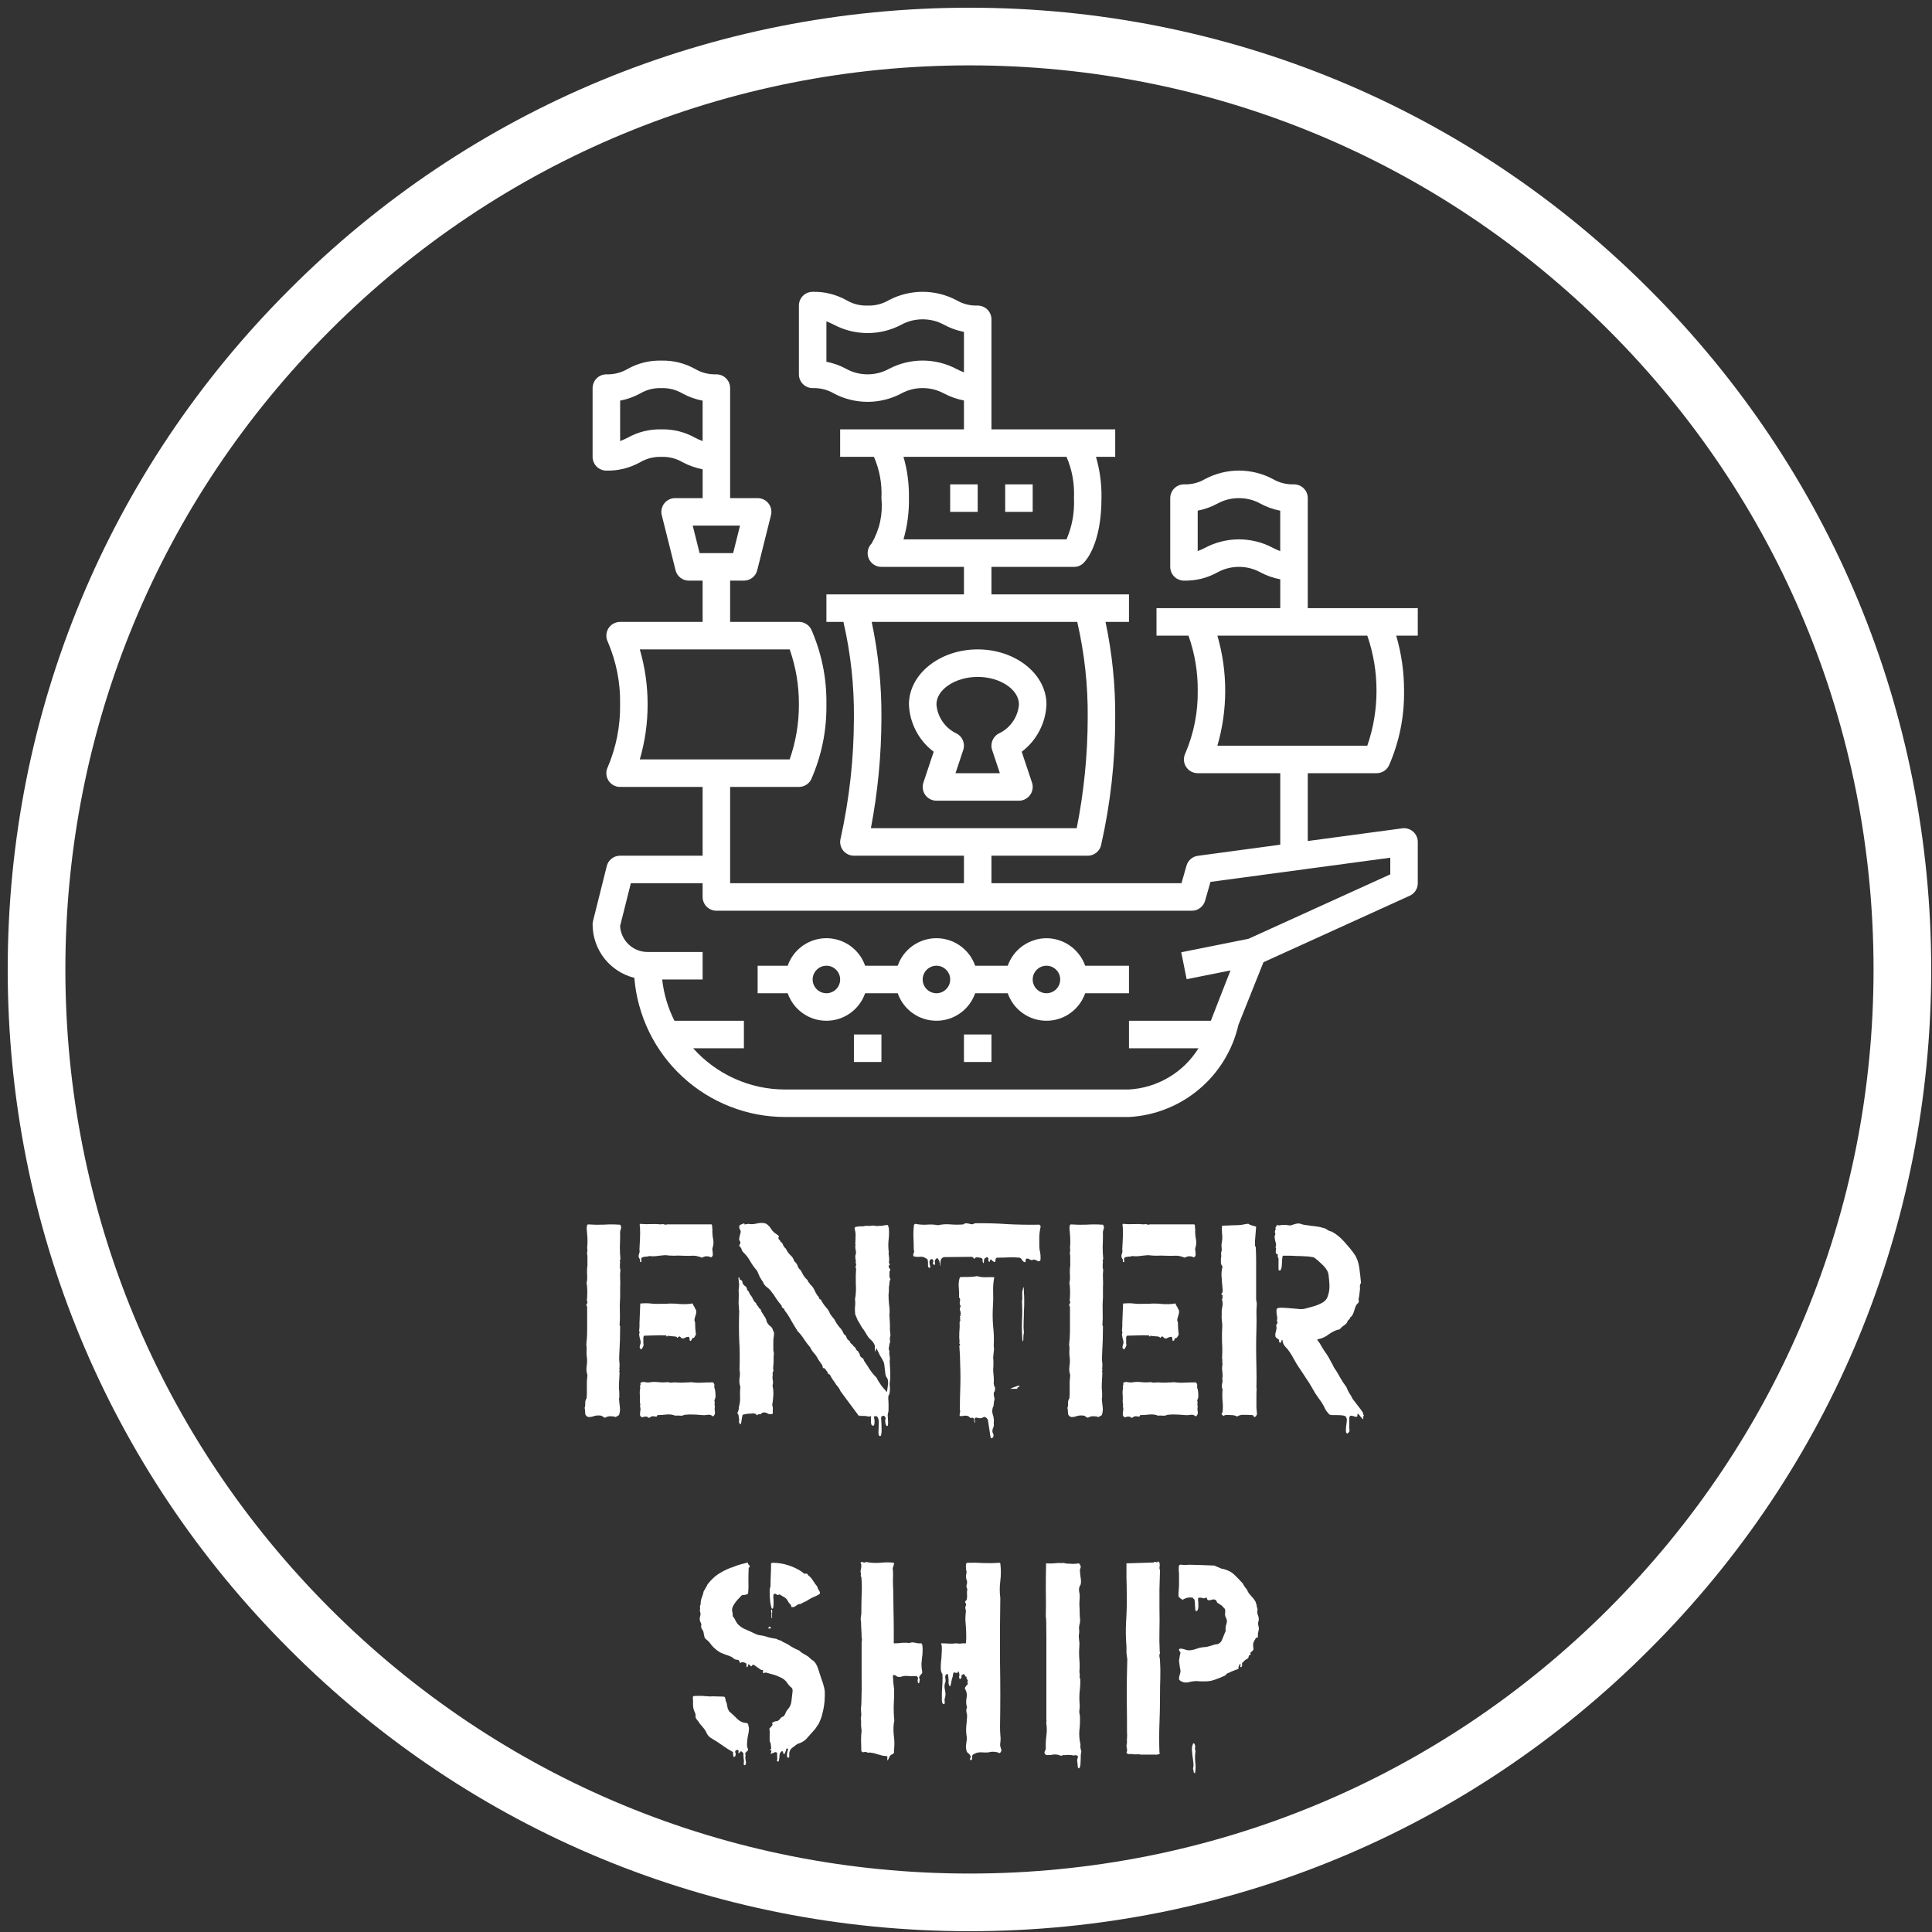 <svg width="228" height="228" viewBox="0 0 228 228" fill="none" xmlns="http://www.w3.org/2000/svg">
<rect x="0" y="0" width="228" height="228" fill="#333333" stroke="none"/>
<path d="M114.41 227.906C84.106 227.906 55.574 216.113 34.164 194.656C12.707 173.246 0.91 144.711 0.91 114.41C0.91 84.106 12.707 55.574 34.164 34.164C55.574 12.707 84.106 0.91 114.41 0.91C144.711 0.91 173.246 12.707 194.656 34.164C216.113 55.621 227.906 84.106 227.906 114.41C227.906 144.711 216.113 173.246 194.656 194.656C173.246 216.113 144.711 227.906 114.41 227.906ZM114.41 7.715C85.922 7.715 59.113 18.828 38.973 38.973C18.832 59.113 7.715 85.922 7.715 114.41C7.715 142.898 18.832 169.707 38.973 189.848C59.113 209.988 85.922 221.102 114.41 221.102C142.898 221.102 169.707 209.988 189.848 189.848C209.988 169.707 221.102 142.898 221.102 114.41C221.102 85.922 209.988 59.113 189.848 38.973C169.707 18.828 142.898 7.715 114.41 7.715Z" fill="white"/>
<path d="M123.496 110.723C122.992 110.723 122.504 110.801 122.027 110.957C121.547 111.109 121.105 111.332 120.695 111.621C120.285 111.91 119.93 112.258 119.629 112.656C119.328 113.059 119.09 113.496 118.926 113.969H115.082C114.914 113.492 114.684 113.055 114.379 112.652C114.078 112.254 113.723 111.906 113.312 111.613C112.902 111.324 112.461 111.102 111.98 110.949C111.504 110.797 111.012 110.719 110.512 110.719C110.008 110.719 109.516 110.797 109.039 110.949C108.559 111.102 108.117 111.324 107.707 111.613C107.297 111.906 106.941 112.254 106.641 112.652C106.34 113.055 106.105 113.492 105.941 113.969H102.098C101.93 113.492 101.699 113.055 101.395 112.652C101.094 112.254 100.738 111.906 100.328 111.613C99.918 111.324 99.477 111.102 98.996 110.949C98.519 110.797 98.027 110.719 97.527 110.719C97.023 110.719 96.531 110.797 96.055 110.949C95.574 111.102 95.133 111.324 94.723 111.613C94.312 111.906 93.957 112.254 93.656 112.652C93.356 113.055 93.121 113.492 92.957 113.969H89.41V117.215H92.957C93.121 117.688 93.356 118.125 93.656 118.527C93.957 118.93 94.312 119.277 94.723 119.566C95.133 119.859 95.574 120.082 96.055 120.234C96.531 120.387 97.023 120.461 97.527 120.461C98.027 120.461 98.519 120.387 98.996 120.234C99.477 120.082 99.918 119.859 100.328 119.566C100.738 119.277 101.094 118.93 101.395 118.527C101.699 118.125 101.93 117.688 102.098 117.215H105.941C106.105 117.688 106.34 118.125 106.641 118.527C106.941 118.93 107.297 119.277 107.707 119.566C108.117 119.859 108.559 120.082 109.039 120.234C109.516 120.387 110.008 120.461 110.512 120.461C111.012 120.461 111.504 120.387 111.98 120.234C112.461 120.082 112.902 119.859 113.312 119.566C113.723 119.277 114.078 118.93 114.379 118.527C114.684 118.125 114.914 117.688 115.082 117.215H118.926C119.09 117.688 119.324 118.125 119.625 118.527C119.926 118.93 120.281 119.277 120.691 119.566C121.102 119.859 121.547 120.082 122.023 120.234C122.504 120.387 122.992 120.461 123.496 120.461C123.996 120.461 124.488 120.387 124.965 120.234C125.445 120.082 125.891 119.859 126.297 119.566C126.707 119.277 127.062 118.93 127.363 118.527C127.668 118.125 127.898 117.688 128.066 117.215H133.234V113.969H128.066C127.898 113.496 127.664 113.059 127.359 112.656C127.059 112.258 126.703 111.91 126.293 111.621C125.887 111.332 125.441 111.109 124.965 110.957C124.488 110.801 123.996 110.723 123.496 110.723ZM97.527 117.215C97.312 117.215 97.102 117.172 96.906 117.09C96.707 117.008 96.531 116.891 96.379 116.738C96.227 116.586 96.109 116.41 96.027 116.211C95.945 116.012 95.902 115.805 95.902 115.59C95.902 115.375 95.945 115.168 96.027 114.969C96.109 114.77 96.227 114.598 96.379 114.445C96.531 114.293 96.707 114.176 96.906 114.09C97.102 114.008 97.312 113.969 97.527 113.969C97.742 113.969 97.949 114.008 98.148 114.09C98.348 114.176 98.519 114.293 98.672 114.445C98.824 114.598 98.941 114.77 99.023 114.969C99.109 115.168 99.148 115.375 99.148 115.59C99.148 115.805 99.109 116.012 99.023 116.211C98.941 116.41 98.824 116.586 98.672 116.738C98.519 116.891 98.348 117.008 98.148 117.09C97.949 117.172 97.742 117.215 97.527 117.215ZM110.512 117.215C110.297 117.215 110.09 117.172 109.891 117.09C109.691 117.008 109.516 116.891 109.363 116.738C109.211 116.586 109.094 116.41 109.012 116.211C108.93 116.012 108.887 115.805 108.887 115.59C108.887 115.375 108.93 115.168 109.012 114.969C109.094 114.77 109.211 114.598 109.363 114.445C109.516 114.293 109.691 114.176 109.891 114.09C110.09 114.008 110.297 113.969 110.512 113.969C110.727 113.969 110.934 114.008 111.133 114.09C111.332 114.176 111.504 114.293 111.656 114.445C111.809 114.598 111.926 114.77 112.012 114.969C112.094 115.168 112.133 115.375 112.133 115.59C112.133 115.805 112.094 116.012 112.012 116.211C111.926 116.41 111.809 116.586 111.656 116.738C111.504 116.891 111.332 117.008 111.133 117.09C110.934 117.172 110.727 117.215 110.512 117.215ZM123.496 117.215C123.281 117.215 123.074 117.172 122.875 117.09C122.676 117.008 122.5 116.891 122.348 116.738C122.195 116.586 122.078 116.41 121.996 116.211C121.914 116.012 121.871 115.805 121.871 115.59C121.871 115.375 121.914 115.168 121.996 114.969C122.078 114.77 122.195 114.598 122.348 114.445C122.5 114.293 122.676 114.176 122.875 114.09C123.074 114.008 123.281 113.969 123.496 113.969C123.711 113.969 123.918 114.008 124.117 114.09C124.316 114.176 124.492 114.293 124.641 114.445C124.793 114.598 124.91 114.77 124.996 114.969C125.078 115.168 125.117 115.375 125.117 115.59C125.117 115.805 125.078 116.012 124.996 116.211C124.91 116.41 124.793 116.586 124.641 116.738C124.492 116.891 124.316 117.008 124.117 117.09C123.918 117.172 123.711 117.215 123.496 117.215Z" fill="white"/>
<path d="M100.773 122.082H104.02V125.328H100.773V122.082Z" fill="white"/>
<path d="M113.758 122.082H117.004V125.328H113.758V122.082Z" fill="white"/>
<path d="M154.332 71.769V58.785C154.332 58.57 154.293 58.363 154.211 58.164C154.129 57.965 154.012 57.789 153.859 57.637C153.707 57.484 153.531 57.367 153.332 57.285C153.133 57.203 152.926 57.16 152.711 57.16C151.809 57.188 150.969 56.977 150.188 56.52C149.574 56.195 148.934 55.953 148.258 55.785C147.586 55.621 146.902 55.535 146.211 55.535C145.52 55.535 144.836 55.621 144.164 55.785C143.492 55.953 142.848 56.195 142.234 56.52C141.461 56.973 140.625 57.188 139.727 57.16C139.512 57.16 139.305 57.203 139.105 57.285C138.906 57.367 138.73 57.484 138.578 57.637C138.426 57.789 138.309 57.965 138.227 58.164C138.145 58.363 138.102 58.57 138.102 58.785V66.898C138.102 67.113 138.145 67.32 138.227 67.519C138.309 67.719 138.426 67.894 138.578 68.047C138.73 68.199 138.906 68.316 139.105 68.398C139.305 68.481 139.512 68.523 139.727 68.523C141.137 68.547 142.457 68.223 143.691 67.539C144.477 67.113 145.32 66.898 146.215 66.898C147.109 66.898 147.949 67.113 148.738 67.539C149.48 67.934 150.262 68.211 151.086 68.367V71.769H136.48V75.016H140.258C141 77.117 141.363 79.281 141.348 81.508C141.379 84.07 140.891 86.535 139.887 88.898C139.824 89.019 139.781 89.152 139.75 89.285C139.723 89.422 139.711 89.559 139.719 89.699C139.727 89.836 139.75 89.973 139.789 90.106C139.832 90.238 139.887 90.363 139.961 90.481C140.035 90.598 140.121 90.703 140.223 90.801C140.324 90.894 140.434 90.977 140.555 91.043C140.676 91.109 140.805 91.16 140.938 91.195C141.074 91.231 141.211 91.246 141.348 91.246H151.086V99.684L141.363 100.996C141.047 101.039 140.762 101.164 140.52 101.375C140.277 101.586 140.109 101.848 140.02 102.156L139.43 104.23H117.004V100.984H128.363C128.734 100.984 129.07 100.871 129.363 100.641C129.656 100.41 129.848 100.117 129.938 99.754C131.055 94.824 131.609 89.824 131.609 84.754C131.641 80.926 131.258 77.137 130.465 73.391H133.234V70.144H117.004V66.898H126.742C127.188 66.898 127.57 66.742 127.887 66.422C128.238 66.074 129.988 64.059 129.988 58.785C130.016 57.129 129.801 55.504 129.34 53.914H131.609V50.668H117.004V37.684C117.004 37.469 116.961 37.262 116.879 37.062C116.797 36.863 116.68 36.688 116.527 36.535C116.375 36.383 116.199 36.266 116 36.184C115.801 36.102 115.594 36.062 115.379 36.062C114.477 36.09 113.637 35.875 112.855 35.418C112.246 35.098 111.602 34.852 110.93 34.688C110.258 34.52 109.574 34.438 108.879 34.438C108.188 34.438 107.504 34.52 106.832 34.688C106.16 34.852 105.516 35.098 104.902 35.418C104.129 35.871 103.293 36.086 102.395 36.062C101.496 36.09 100.656 35.875 99.879 35.422C98.641 34.738 97.316 34.41 95.902 34.438C95.688 34.438 95.481 34.48 95.281 34.562C95.082 34.645 94.906 34.762 94.754 34.914C94.602 35.066 94.484 35.242 94.402 35.441C94.32 35.641 94.281 35.848 94.281 36.062V44.176C94.281 44.391 94.32 44.598 94.402 44.797C94.484 44.996 94.602 45.172 94.754 45.324C94.906 45.477 95.082 45.594 95.281 45.676C95.481 45.758 95.688 45.801 95.902 45.801C96.801 45.773 97.641 45.984 98.418 46.438C99.031 46.762 99.672 47.008 100.344 47.172C101.016 47.34 101.699 47.422 102.391 47.422C103.082 47.422 103.762 47.34 104.434 47.172C105.105 47.008 105.75 46.762 106.359 46.438C107.148 46.012 107.988 45.797 108.883 45.797C109.777 45.797 110.621 46.012 111.406 46.438C112.148 46.828 112.934 47.102 113.758 47.262V50.668H99.148V53.914H103.137C103.809 55.469 104.102 57.094 104.02 58.785C104.203 60.688 103.82 62.469 102.867 64.129C102.637 64.359 102.488 64.637 102.426 64.961C102.359 65.281 102.391 65.594 102.516 65.898C102.645 66.203 102.844 66.445 103.117 66.625C103.391 66.809 103.691 66.898 104.02 66.898H113.758V70.144H97.527V73.391H99.535C100.398 77.129 100.809 80.918 100.773 84.754C100.762 89.547 100.238 94.285 99.199 98.969C99.137 99.211 99.133 99.453 99.184 99.699C99.238 99.941 99.34 100.164 99.492 100.359C99.648 100.555 99.836 100.711 100.059 100.82C100.285 100.93 100.523 100.984 100.773 100.984H113.758V104.23H86.164V92.867H94.281C94.586 92.867 94.871 92.789 95.133 92.625C95.394 92.465 95.594 92.246 95.731 91.973C96.969 89.152 97.566 86.207 97.527 83.129C97.57 80.055 96.973 77.106 95.742 74.289C95.602 74.012 95.402 73.793 95.137 73.633C94.875 73.469 94.59 73.391 94.281 73.391H86.164V68.523H87.789C88.16 68.523 88.492 68.406 88.785 68.18C89.078 67.949 89.269 67.656 89.363 67.293L90.984 60.801C91.047 60.559 91.051 60.316 91 60.07C90.945 59.828 90.844 59.605 90.691 59.41C90.535 59.211 90.348 59.059 90.121 58.949C89.898 58.84 89.66 58.785 89.41 58.785H86.164V45.801C86.164 45.586 86.125 45.379 86.039 45.18C85.957 44.98 85.84 44.805 85.688 44.652C85.535 44.5 85.359 44.383 85.164 44.301C84.965 44.219 84.758 44.176 84.543 44.176C83.641 44.203 82.797 43.992 82.019 43.535C80.785 42.855 79.461 42.527 78.051 42.555C76.637 42.523 75.312 42.852 74.074 43.535C73.297 43.988 72.457 44.203 71.559 44.176C71.34 44.176 71.133 44.219 70.938 44.301C70.738 44.383 70.562 44.5 70.41 44.652C70.258 44.805 70.141 44.98 70.059 45.18C69.977 45.379 69.934 45.586 69.934 45.801V53.914C69.934 54.129 69.977 54.336 70.059 54.535C70.141 54.734 70.258 54.91 70.41 55.062C70.562 55.215 70.738 55.332 70.938 55.414C71.133 55.496 71.34 55.539 71.559 55.539C72.965 55.566 74.285 55.242 75.523 54.562C76.301 54.105 77.144 53.891 78.051 53.914C78.953 53.887 79.793 54.102 80.57 54.555C81.312 54.949 82.098 55.223 82.922 55.383V58.785H79.672C79.422 58.785 79.184 58.84 78.961 58.949C78.734 59.059 78.547 59.211 78.391 59.41C78.238 59.605 78.137 59.828 78.086 60.07C78.031 60.316 78.035 60.559 78.098 60.801L79.723 67.293C79.812 67.656 80.004 67.949 80.297 68.18C80.59 68.406 80.922 68.523 81.297 68.523H82.918V73.391H73.18C73.043 73.391 72.906 73.41 72.769 73.445C72.637 73.477 72.512 73.531 72.391 73.598C72.269 73.664 72.156 73.746 72.059 73.84C71.957 73.938 71.871 74.043 71.797 74.16C71.727 74.277 71.668 74.402 71.629 74.535C71.586 74.668 71.562 74.805 71.559 74.941C71.551 75.078 71.562 75.215 71.59 75.352C71.621 75.488 71.664 75.617 71.727 75.738C72.738 78.102 73.223 80.562 73.18 83.129C73.211 85.695 72.727 88.156 71.727 90.519C71.664 90.644 71.621 90.773 71.59 90.91C71.562 91.043 71.551 91.18 71.559 91.32C71.562 91.457 71.586 91.594 71.629 91.723C71.668 91.856 71.727 91.981 71.797 92.098C71.871 92.215 71.957 92.324 72.059 92.418C72.156 92.516 72.269 92.598 72.391 92.664C72.512 92.731 72.637 92.781 72.769 92.816C72.906 92.852 73.043 92.867 73.18 92.867H82.918V100.984H73.18C72.809 100.984 72.477 101.098 72.18 101.328C71.887 101.555 71.695 101.852 71.606 102.211L69.981 108.703C69.949 108.836 69.934 108.965 69.934 109.098C69.934 109.824 70.055 110.527 70.289 111.211C70.527 111.898 70.867 112.523 71.312 113.098C71.762 113.668 72.285 114.148 72.894 114.543C73.5 114.937 74.156 115.223 74.859 115.398C74.949 116.508 75.141 117.598 75.438 118.672C75.731 119.742 76.121 120.777 76.606 121.777C77.094 122.777 77.668 123.723 78.332 124.613C78.996 125.508 79.738 126.328 80.555 127.082C81.371 127.836 82.25 128.508 83.191 129.098C84.137 129.687 85.125 130.187 86.16 130.59C87.195 130.996 88.258 131.305 89.352 131.512C90.441 131.715 91.543 131.82 92.656 131.82H133.234C133.988 131.781 134.734 131.68 135.477 131.516C136.215 131.355 136.934 131.137 137.637 130.855C138.34 130.578 139.02 130.246 139.668 129.855C140.316 129.469 140.93 129.031 141.508 128.543C142.09 128.059 142.625 127.527 143.117 126.953C143.609 126.379 144.055 125.77 144.449 125.125C144.844 124.477 145.184 123.805 145.469 123.105C145.754 122.402 145.98 121.684 146.148 120.949L149.105 113.555L166.367 105.707C166.656 105.574 166.887 105.375 167.059 105.109C167.23 104.84 167.316 104.547 167.316 104.23V99.359C167.316 99.125 167.27 98.902 167.172 98.691C167.074 98.477 166.938 98.293 166.762 98.141C166.586 97.984 166.387 97.875 166.164 97.809C165.938 97.738 165.711 97.723 165.48 97.754L154.332 99.25V91.246H162.449C162.758 91.246 163.043 91.168 163.309 91.004C163.57 90.844 163.77 90.625 163.91 90.348C165.141 87.531 165.738 84.582 165.695 81.508C165.699 79.297 165.391 77.133 164.77 75.016H167.316V71.769H154.332ZM150.188 64.637C149.574 64.312 148.934 64.066 148.258 63.902C147.586 63.734 146.902 63.652 146.211 63.652C145.52 63.652 144.836 63.734 144.164 63.902C143.492 64.066 142.848 64.312 142.234 64.637C141.945 64.789 141.648 64.922 141.344 65.035V60.266C142.164 60.105 142.945 59.824 143.684 59.426C144.473 58.996 145.312 58.785 146.207 58.785C147.102 58.785 147.945 58.996 148.73 59.426C149.469 59.828 150.254 60.109 151.082 60.27V65.039C150.773 64.922 150.477 64.789 150.188 64.637ZM112.855 43.535C112.246 43.211 111.602 42.969 110.93 42.801C110.258 42.637 109.574 42.551 108.879 42.551C108.188 42.551 107.504 42.637 106.832 42.801C106.16 42.969 105.516 43.211 104.902 43.535C104.121 43.961 103.281 44.176 102.387 44.176C101.496 44.176 100.656 43.961 99.871 43.535C99.133 43.133 98.352 42.852 97.527 42.691V37.922C97.832 38.035 98.129 38.172 98.418 38.324C99.031 38.645 99.672 38.891 100.344 39.059C101.016 39.223 101.699 39.305 102.391 39.305C103.082 39.305 103.762 39.223 104.434 39.059C105.105 38.891 105.75 38.645 106.359 38.324C107.148 37.895 107.988 37.684 108.883 37.684C109.777 37.684 110.621 37.895 111.406 38.324C112.145 38.727 112.93 39.008 113.758 39.168V43.938C113.449 43.824 113.148 43.688 112.855 43.535ZM106.625 63.652C107.082 62.062 107.293 60.438 107.266 58.785C107.293 57.129 107.082 55.504 106.625 53.914H125.863C126.531 55.469 126.82 57.094 126.742 58.785C126.82 60.473 126.531 62.098 125.863 63.652H106.625ZM102.777 97.738C103.594 93.449 104.008 89.121 104.02 84.754C104.047 80.926 103.664 77.137 102.871 73.391H127.129C127.988 77.129 128.402 80.918 128.363 84.754C128.352 89.121 127.918 93.453 127.066 97.738H102.777ZM82.019 51.652C80.785 50.969 79.461 50.641 78.051 50.668C76.637 50.641 75.312 50.969 74.074 51.652C73.785 51.805 73.488 51.938 73.184 52.051V47.281C74.004 47.125 74.785 46.848 75.523 46.449C76.301 45.988 77.144 45.773 78.051 45.801C78.949 45.773 79.789 45.992 80.566 46.449C81.309 46.848 82.09 47.125 82.918 47.285V52.055C82.609 51.938 82.309 51.805 82.019 51.652ZM82.562 65.277L81.75 62.031H87.332L86.519 65.277H82.562ZM75.504 89.621C76.121 87.504 76.43 85.34 76.426 83.129C76.43 80.922 76.121 78.758 75.504 76.637H93.195C93.93 78.738 94.289 80.902 94.281 83.129C94.285 85.356 93.922 87.519 93.191 89.621H75.504ZM164.07 101.219V103.184L147.34 110.789L139.402 112.379L140.039 115.559L145.215 114.523C145.215 114.523 142.93 120.344 142.898 120.461H133.234V123.707H141.438C140.996 124.41 140.48 125.055 139.891 125.637C139.297 126.215 138.645 126.719 137.93 127.141C137.215 127.566 136.461 127.898 135.668 128.141C134.875 128.383 134.062 128.527 133.234 128.574H92.656C91.633 128.574 90.617 128.469 89.613 128.254C88.613 128.039 87.644 127.719 86.707 127.301C85.773 126.883 84.891 126.367 84.062 125.762C83.238 125.156 82.481 124.473 81.801 123.707H87.789V120.461H79.59C78.82 118.922 78.336 117.301 78.144 115.59H82.918V112.344H76.426C76.012 112.348 75.609 112.27 75.223 112.117C74.836 111.965 74.492 111.742 74.191 111.457C73.891 111.172 73.652 110.844 73.477 110.465C73.301 110.09 73.203 109.695 73.18 109.277L74.449 104.23H82.918V105.852C82.918 106.066 82.961 106.273 83.043 106.473C83.125 106.672 83.242 106.848 83.394 107C83.547 107.152 83.723 107.27 83.922 107.352C84.117 107.434 84.324 107.477 84.543 107.477H140.652C141.016 107.477 141.34 107.367 141.629 107.148C141.918 106.93 142.113 106.648 142.215 106.301L142.852 104.074L164.07 101.219ZM161.359 88H143.668C144.281 85.879 144.59 83.715 144.59 81.508C144.59 79.301 144.281 77.137 143.668 75.016H161.359C162.086 77.117 162.445 79.281 162.445 81.508C162.445 83.731 162.086 85.894 161.359 88Z" fill="white"/>
<path d="M112.133 57.16H115.379V60.406H112.133V57.16Z" fill="white"/>
<path d="M118.625 57.16H121.871V60.406H118.625V57.16Z" fill="white"/>
<path d="M123.496 83.129C123.496 79.551 119.855 76.637 115.379 76.637C110.906 76.637 107.266 79.551 107.266 83.129C107.309 84.234 107.586 85.273 108.098 86.25C108.609 87.231 109.305 88.051 110.188 88.715L108.973 92.356C108.891 92.602 108.871 92.856 108.91 93.113C108.949 93.371 109.043 93.606 109.195 93.816C109.348 94.027 109.539 94.191 109.773 94.312C110.004 94.43 110.25 94.492 110.512 94.492H120.25C120.508 94.492 120.758 94.434 120.988 94.312C121.219 94.195 121.414 94.027 121.566 93.816C121.719 93.606 121.812 93.371 121.855 93.113C121.895 92.856 121.871 92.602 121.789 92.356L120.574 88.715C121.453 88.051 122.152 87.231 122.66 86.25C123.172 85.273 123.453 84.234 123.496 83.129ZM117.977 86.512C117.789 86.59 117.625 86.703 117.48 86.848C117.34 86.988 117.227 87.152 117.141 87.34C117.059 87.523 117.016 87.719 117.004 87.918C116.992 88.121 117.02 88.32 117.086 88.512L117.996 91.246H112.762L113.672 88.512C113.738 88.32 113.766 88.121 113.754 87.918C113.746 87.719 113.699 87.523 113.617 87.34C113.535 87.152 113.422 86.988 113.277 86.848C113.133 86.703 112.969 86.59 112.781 86.512C112.137 86.184 111.609 85.719 111.203 85.117C110.801 84.516 110.57 83.852 110.512 83.129C110.512 81.371 112.742 79.883 115.379 79.883C118.02 79.883 120.25 81.371 120.25 83.129C120.191 83.852 119.961 84.516 119.555 85.117C119.148 85.719 118.625 86.184 117.977 86.512Z" fill="white"/>
<path d="M73.185 144.527C73.317 144.703 73.339 144.89 73.251 145.088C73.185 145.264 73.163 145.451 73.185 145.649C73.185 146.111 73.174 146.606 73.152 147.134C73.152 147.64 73.174 148.124 73.218 148.586C73.152 148.674 73.141 148.795 73.185 148.949C73.163 149.059 73.152 149.224 73.152 149.444C73.152 149.598 73.174 149.741 73.218 149.873C73.174 150.181 73.163 150.511 73.185 150.863C73.207 151.215 73.207 151.567 73.185 151.919V153.107C73.141 153.679 73.13 154.24 73.152 154.79C73.174 155.318 73.163 155.857 73.119 156.407C73.163 156.429 73.174 156.451 73.152 156.473C73.13 156.495 73.141 156.506 73.185 156.506C73.185 157.628 73.152 158.728 73.086 159.806C73.064 160.114 73.064 160.411 73.086 160.697C73.13 160.961 73.13 161.247 73.086 161.555C73.13 161.621 73.13 161.698 73.086 161.786C73.064 161.852 73.075 161.918 73.119 161.984C73.097 162.402 73.075 162.809 73.053 163.205C73.031 163.579 73.042 163.964 73.086 164.36C73.086 164.47 73.086 164.58 73.086 164.69C73.108 164.8 73.097 164.921 73.053 165.053C73.075 165.405 73.108 165.735 73.152 166.043C73.196 166.351 73.163 166.67 73.053 167L72.657 167.231C72.481 167.165 72.272 167.132 72.03 167.132C71.81 167.132 71.612 167.187 71.436 167.297C71.326 167.297 71.238 167.264 71.172 167.198C71.106 167.132 71.029 167.088 70.941 167.066C70.655 167.022 70.391 167.033 70.149 167.099C69.929 167.187 69.698 167.231 69.456 167.231C69.214 167.165 69.082 167.022 69.06 166.802C69.06 166.56 69.038 166.34 68.994 166.142C69.06 165.966 69.082 165.779 69.06 165.581C69.06 165.361 69.115 165.174 69.225 165.02C69.247 164.778 69.258 164.547 69.258 164.327C69.258 164.107 69.258 163.887 69.258 163.667C69.258 163.447 69.258 163.227 69.258 163.007C69.28 162.765 69.302 162.523 69.324 162.281C69.214 161.951 69.181 161.61 69.225 161.258C69.291 160.906 69.302 160.543 69.258 160.169C69.214 159.905 69.203 159.652 69.225 159.41C69.247 159.146 69.236 158.893 69.192 158.651C69.258 158.123 69.291 157.606 69.291 157.1V154.196C69.181 154.086 69.17 153.976 69.258 153.866C69.346 153.756 69.346 153.635 69.258 153.503C69.324 152.865 69.324 152.216 69.258 151.556C69.192 151.534 69.181 151.512 69.225 151.49C69.269 151.468 69.269 151.435 69.225 151.391C69.291 151.149 69.313 150.863 69.291 150.533C69.269 150.181 69.269 149.884 69.291 149.642C69.335 149.4 69.346 149.158 69.324 148.916C69.324 148.674 69.324 148.432 69.324 148.19C69.28 148.058 69.269 147.915 69.291 147.761C69.335 147.585 69.335 147.431 69.291 147.299C69.335 146.903 69.346 146.507 69.324 146.111C69.302 145.715 69.269 145.308 69.225 144.89C69.269 144.824 69.28 144.758 69.258 144.692C69.258 144.604 69.302 144.538 69.39 144.494C69.962 144.538 70.567 144.549 71.205 144.527C71.865 144.483 72.481 144.483 73.053 144.527H73.185ZM81.402 163.139V163.106C81.952 163.172 82.403 163.194 82.755 163.172C83.129 163.15 83.591 163.139 84.141 163.139C84.273 163.249 84.328 163.381 84.306 163.535C84.284 163.689 84.306 163.832 84.372 163.964C84.416 164.184 84.438 164.404 84.438 164.624C84.46 164.844 84.416 165.053 84.306 165.251C84.35 165.383 84.361 165.515 84.339 165.647C84.317 165.757 84.328 165.867 84.372 165.977C84.328 166.175 84.328 166.384 84.372 166.604C84.416 166.824 84.339 167.011 84.141 167.165C83.965 166.989 83.756 166.923 83.514 166.967C83.294 167.011 83.074 167.022 82.854 167C82.414 166.956 82.062 166.934 81.798 166.934C81.556 166.912 81.215 166.923 80.775 166.967C80.621 167.055 80.445 167.088 80.247 167.066C80.049 167.044 79.862 167.044 79.686 167.066C79.356 166.934 79.004 166.89 78.63 166.934C78.278 166.978 77.926 167 77.574 167C77.552 167.154 77.475 167.209 77.343 167.165C77.211 167.143 77.112 167.132 77.046 167.132C76.936 167.132 76.826 167.176 76.716 167.264C76.606 167.352 76.496 167.33 76.386 167.198C76.232 167.154 76.067 167.165 75.891 167.231C75.737 167.297 75.616 167.22 75.528 167C75.528 166.824 75.539 166.659 75.561 166.505C75.605 166.329 75.594 166.153 75.528 165.977C75.572 165.845 75.572 165.702 75.528 165.548C75.506 165.372 75.506 165.207 75.528 165.053C75.528 164.833 75.517 164.613 75.495 164.393C75.495 164.173 75.517 163.964 75.561 163.766C75.517 163.678 75.517 163.59 75.561 163.502C75.605 163.392 75.605 163.293 75.561 163.205C75.737 163.095 75.913 163.062 76.089 163.106C76.287 163.15 76.474 163.161 76.65 163.139C76.98 163.073 77.321 163.062 77.673 163.106C78.047 163.15 78.421 163.15 78.795 163.106C78.971 163.15 79.114 163.172 79.224 163.172C79.356 163.15 79.51 163.139 79.686 163.139C79.972 163.161 80.247 163.172 80.511 163.172C80.775 163.15 81.061 163.139 81.369 163.139H81.402ZM78.036 144.494C78.146 144.45 78.256 144.45 78.366 144.494C78.498 144.538 78.619 144.538 78.729 144.494H83.976C84.042 144.582 84.064 144.681 84.042 144.791C84.042 144.879 84.053 144.967 84.075 145.055C84.053 145.407 84.075 145.77 84.141 146.144C84.229 146.518 84.218 146.87 84.108 147.2C84.064 147.31 84.053 147.42 84.075 147.53C84.097 147.64 84.108 147.75 84.108 147.86C84.13 147.97 84.13 148.069 84.108 148.157C84.086 148.245 84.02 148.322 83.91 148.388C83.756 148.3 83.58 148.256 83.382 148.256C83.206 148.256 83.03 148.311 82.854 148.421C82.392 148.245 82.018 148.168 81.732 148.19C81.446 148.212 81.05 148.212 80.544 148.19C80.214 148.168 79.873 148.168 79.521 148.19C79.191 148.19 78.861 148.168 78.531 148.124C78.201 148.146 77.871 148.179 77.541 148.223C77.233 148.267 76.925 148.267 76.617 148.223C76.551 148.267 76.463 148.289 76.353 148.289C76.265 148.289 76.166 148.3 76.056 148.322C75.968 148.322 75.88 148.344 75.792 148.388C75.726 148.41 75.682 148.487 75.66 148.619C75.66 148.663 75.671 148.718 75.693 148.784C75.715 148.85 75.704 148.905 75.66 148.949C75.572 148.949 75.528 148.905 75.528 148.817C75.55 148.707 75.539 148.63 75.495 148.586C75.363 148.41 75.33 148.223 75.396 148.025C75.484 147.827 75.506 147.64 75.462 147.464C75.484 147.046 75.506 146.617 75.528 146.177C75.55 145.737 75.55 145.297 75.528 144.857C75.528 144.791 75.517 144.714 75.495 144.626C75.473 144.538 75.495 144.472 75.561 144.428C75.935 144.472 76.342 144.483 76.782 144.461C77.222 144.439 77.64 144.45 78.036 144.494ZM79.158 153.833C79.576 153.833 79.961 153.855 80.313 153.899C80.687 153.921 81.094 153.91 81.534 153.866C81.666 153.778 81.754 153.811 81.798 153.965C81.842 154.097 81.897 154.185 81.963 154.229C81.985 154.361 82.04 154.471 82.128 154.559C82.172 154.691 82.183 154.823 82.161 154.955C82.139 155.065 82.106 155.186 82.062 155.318C82.018 155.428 81.985 155.549 81.963 155.681C81.941 155.791 81.963 155.912 82.029 156.044C82.029 156.55 82.062 157.034 82.128 157.496C82.084 157.562 82.04 157.639 81.996 157.727C81.974 157.793 81.93 157.848 81.864 157.892C81.732 157.892 81.655 157.947 81.633 158.057C81.611 158.167 81.545 158.233 81.435 158.255C81.391 158.167 81.369 158.079 81.369 157.991C81.391 157.903 81.358 157.826 81.27 157.76C81.094 157.76 80.918 157.815 80.742 157.925C80.566 158.013 80.401 157.947 80.247 157.727C80.159 157.705 80.082 157.738 80.016 157.826C79.95 157.914 79.895 157.892 79.851 157.76C79.631 157.716 79.455 157.694 79.323 157.694C79.191 157.694 79.015 157.672 78.795 157.628C78.751 157.738 78.707 157.76 78.663 157.694C78.641 157.606 78.597 157.573 78.531 157.595C78.047 157.573 77.629 157.573 77.277 157.595C76.947 157.595 76.529 157.606 76.023 157.628C75.979 157.65 75.946 157.716 75.924 157.826C75.924 157.936 75.924 158.057 75.924 158.189C75.924 158.299 75.924 158.409 75.924 158.519C75.946 158.607 75.957 158.673 75.957 158.717C75.957 158.783 75.913 158.893 75.825 159.047C75.759 159.201 75.693 159.256 75.627 159.212C75.517 159.146 75.473 159.047 75.495 158.915C75.517 158.783 75.55 158.662 75.594 158.552C75.616 158.486 75.616 158.398 75.594 158.288C75.572 158.156 75.539 158.024 75.495 157.892C75.473 157.76 75.451 157.639 75.429 157.529C75.429 157.397 75.451 157.298 75.495 157.232C75.451 157.188 75.429 157.122 75.429 157.034C75.429 156.902 75.44 156.803 75.462 156.737C75.462 156.649 75.462 156.583 75.462 156.539C75.484 156.473 75.484 156.385 75.462 156.275L75.561 153.833C76.067 153.789 76.485 153.789 76.815 153.833C77.167 153.877 77.574 153.888 78.036 153.866C78.212 153.866 78.399 153.866 78.597 153.866C78.795 153.844 78.982 153.833 79.158 153.833ZM103.44 162.578C103.55 162.798 103.649 162.974 103.737 163.106C103.825 163.238 103.913 163.37 104.001 163.502C104.089 163.612 104.177 163.722 104.265 163.832C104.375 163.942 104.507 164.096 104.661 164.294C104.705 164.074 104.749 163.777 104.793 163.403C104.837 163.029 104.793 162.754 104.661 162.578C104.595 162.512 104.54 162.391 104.496 162.215C104.474 162.039 104.452 161.852 104.43 161.654C104.408 161.456 104.386 161.269 104.364 161.093C104.342 160.917 104.309 160.785 104.265 160.697C104.155 160.477 104.012 160.224 103.836 159.938C103.682 159.63 103.55 159.355 103.44 159.113C103.44 159.091 103.429 159.102 103.407 159.146C103.407 159.19 103.396 159.245 103.374 159.311C103.352 159.377 103.33 159.432 103.308 159.476C103.308 159.52 103.308 159.542 103.308 159.542C103.264 159.432 103.242 159.3 103.242 159.146C103.264 158.97 103.253 158.827 103.209 158.717C103.121 158.497 102.978 158.299 102.78 158.123C102.582 157.947 102.428 157.76 102.318 157.562L101.955 156.968C101.801 156.792 101.68 156.616 101.592 156.44C101.504 156.264 101.394 156.077 101.262 155.879C101.196 155.769 101.141 155.648 101.097 155.516C101.053 155.384 100.998 155.263 100.932 155.153C100.888 154.823 100.877 154.515 100.899 154.229C100.943 153.943 100.943 153.646 100.899 153.338C101.009 152.766 101.042 152.161 100.998 151.523C100.976 150.885 100.987 150.28 101.031 149.708C100.965 149.62 100.954 149.51 100.998 149.378C101.064 149.246 101.053 149.125 100.965 149.015C101.009 148.883 101.009 148.751 100.965 148.619C100.943 148.465 100.932 148.322 100.932 148.19C101.02 147.992 101.042 147.805 100.998 147.629C100.954 147.431 100.932 147.233 100.932 147.035C100.954 147.013 100.965 146.958 100.965 146.87L100.932 146.837C100.954 146.507 100.965 146.199 100.965 145.913C100.987 145.627 100.954 145.341 100.866 145.055C100.822 144.945 100.855 144.857 100.965 144.791C101.185 144.747 101.372 144.725 101.526 144.725C101.636 144.725 101.746 144.725 101.856 144.725C101.966 144.703 102.076 144.681 102.186 144.659C102.406 144.681 102.615 144.681 102.813 144.659C103.011 144.615 103.209 144.626 103.407 144.692C103.649 144.67 103.858 144.659 104.034 144.659C104.232 144.637 104.452 144.604 104.694 144.56C104.804 144.582 104.848 144.637 104.826 144.725C104.826 144.791 104.848 144.846 104.892 144.89C104.936 145.396 104.925 145.891 104.859 146.375C104.815 146.837 104.826 147.321 104.892 147.827C104.87 147.827 104.859 147.838 104.859 147.86C104.881 148.058 104.903 148.256 104.925 148.454C104.947 148.63 104.936 148.828 104.892 149.048C105.046 149.158 105.046 149.257 104.892 149.345C104.848 149.477 104.881 149.598 104.991 149.708C105.101 149.818 105.09 149.939 104.958 150.071C104.98 150.225 104.98 150.379 104.958 150.533C104.958 150.687 105.002 150.83 105.09 150.962C105.002 151.116 104.958 151.292 104.958 151.49C104.958 151.578 104.947 151.666 104.925 151.754C104.925 151.82 104.914 151.908 104.892 152.018C104.914 152.128 104.914 152.249 104.892 152.381C104.892 152.513 104.881 152.645 104.859 152.777C104.859 153.195 104.881 153.602 104.925 153.998C104.991 154.394 105.002 154.801 104.958 155.219C104.98 155.395 104.991 155.582 104.991 155.78C105.013 155.978 105.024 156.176 105.024 156.374C105.024 156.572 105.024 156.77 105.024 156.968C105.046 157.166 105.068 157.375 105.09 157.595C105.024 157.771 105.002 157.947 105.024 158.123C105.068 158.277 105.046 158.442 104.958 158.618C104.958 158.75 104.936 158.893 104.892 159.047C104.87 159.179 104.892 159.3 104.958 159.41C104.936 159.63 104.947 159.85 104.991 160.07C105.035 160.268 105.035 160.455 104.991 160.631C105.013 160.939 105.035 161.335 105.057 161.819C105.079 162.303 105.068 162.699 105.024 163.007C105.002 163.095 104.991 163.227 104.991 163.403C105.013 163.557 105.024 163.722 105.024 163.898C105.024 164.052 105.013 164.206 104.991 164.36C104.969 164.514 104.925 164.624 104.859 164.69C104.837 164.756 104.826 164.888 104.826 165.086C104.848 165.284 104.859 165.504 104.859 165.746V166.373C104.859 166.549 104.837 166.681 104.793 166.769C104.771 166.813 104.76 166.923 104.76 167.099C104.782 167.275 104.793 167.451 104.793 167.627C104.815 167.803 104.815 167.957 104.793 168.089C104.793 168.243 104.749 168.309 104.661 168.287C104.595 168.265 104.54 168.155 104.496 167.957C104.452 167.759 104.452 167.594 104.496 167.462C104.54 167.352 104.496 167.231 104.364 167.099C104.232 167.055 104.111 167.088 104.001 167.198C103.979 167.242 103.979 167.396 104.001 167.66C104.023 167.946 104.034 168.232 104.034 168.518C104.056 168.804 104.045 169.046 104.001 169.244C103.979 169.464 103.902 169.53 103.77 169.442C103.704 169.42 103.671 169.288 103.671 169.046C103.671 168.76 103.682 168.408 103.704 167.99C103.726 167.594 103.649 167.308 103.473 167.132H103.242C103.176 167.132 103.143 167.165 103.143 167.231C103.143 167.253 103.154 167.319 103.176 167.429C103.198 167.539 103.209 167.649 103.209 167.759C103.209 167.891 103.198 168.001 103.176 168.089C103.154 168.199 103.11 168.254 103.044 168.254C102.934 168.254 102.857 168.188 102.813 168.056C102.791 167.924 102.78 167.77 102.78 167.594C102.78 167.484 102.78 167.385 102.78 167.297C102.802 167.209 102.813 167.143 102.813 167.099C102.769 167.143 102.681 167.165 102.549 167.165C102.439 167.165 102.362 167.154 102.318 167.132C102.252 167.11 102.131 167.099 101.955 167.099H101.592C101.438 167.099 101.372 167.088 101.394 167.066C101.394 167.066 101.383 167.077 101.361 167.099L99.811 165.02L99.183 164.162C99.073 163.898 98.919 163.667 98.722 163.469C98.59 163.249 98.447 163.04 98.293 162.842C98.16 162.644 98.04 162.435 97.93 162.215C97.775 162.171 97.688 162.094 97.665 161.984C97.644 161.874 97.578 161.786 97.468 161.72C97.49 161.654 97.468 161.61 97.401 161.588C97.358 161.544 97.314 161.5 97.269 161.456C97.225 161.434 97.192 161.434 97.171 161.456C97.148 161.478 97.126 161.467 97.105 161.423C97.105 161.247 97.038 161.082 96.906 160.928C96.775 160.752 96.653 160.576 96.543 160.4C96.433 160.158 96.279 159.927 96.082 159.707C95.883 159.487 95.73 159.256 95.62 159.014C95.356 158.706 95.114 158.387 94.894 158.057C94.695 157.727 94.442 157.408 94.135 157.1C93.871 156.682 93.618 156.264 93.376 155.846C93.156 155.428 92.891 155.021 92.584 154.625C92.584 154.515 92.517 154.427 92.385 154.361C92.275 154.295 92.231 154.207 92.254 154.097C92.011 153.811 91.791 153.525 91.594 153.239C91.418 152.931 91.209 152.634 90.966 152.348C90.835 152.172 90.659 152.007 90.439 151.853C90.24 151.677 90.109 151.49 90.043 151.292C89.888 151.072 89.757 150.863 89.647 150.665C89.558 150.445 89.46 150.214 89.35 149.972C89.041 149.62 88.778 149.257 88.558 148.883C88.359 148.509 88.106 148.168 87.799 147.86C87.666 147.75 87.579 147.629 87.534 147.497C87.513 147.365 87.447 147.244 87.337 147.134C87.27 147.068 87.237 147.013 87.237 146.969C87.26 146.925 87.281 146.881 87.303 146.837C87.347 146.793 87.37 146.749 87.37 146.705C87.391 146.639 87.37 146.551 87.303 146.441C87.237 146.353 87.216 146.254 87.237 146.144C87.26 146.034 87.281 145.924 87.303 145.814C87.347 145.682 87.38 145.561 87.403 145.451C87.424 145.319 87.403 145.209 87.337 145.121C87.27 145.033 87.237 144.923 87.237 144.791C87.237 144.659 87.293 144.571 87.403 144.527C87.689 144.417 87.832 144.362 87.832 144.362C87.876 144.362 87.886 144.373 87.865 144.395C87.843 144.417 87.832 144.439 87.832 144.461C87.832 144.483 87.853 144.494 87.897 144.494C87.963 144.494 88.096 144.472 88.293 144.428C88.602 144.494 88.931 144.483 89.284 144.395C89.657 144.307 89.987 144.296 90.273 144.362C90.45 144.428 90.582 144.516 90.669 144.626C90.779 144.714 90.868 144.813 90.933 144.923C90.999 145.033 91.076 145.143 91.165 145.253C91.252 145.363 91.362 145.462 91.495 145.55C91.605 145.638 91.715 145.715 91.825 145.781C91.934 145.847 91.945 145.935 91.858 146.045C91.858 146.155 91.891 146.243 91.957 146.309C92.044 146.353 92.088 146.419 92.088 146.507C92.264 146.617 92.374 146.76 92.418 146.936C92.484 147.09 92.594 147.233 92.749 147.365C92.859 147.629 93.023 147.871 93.243 148.091C93.486 148.289 93.65 148.542 93.739 148.85C93.936 149.004 94.069 149.191 94.135 149.411C94.201 149.609 94.322 149.774 94.498 149.906C94.608 150.104 94.718 150.313 94.828 150.533C94.96 150.731 95.124 150.918 95.323 151.094C95.323 151.182 95.356 151.259 95.421 151.325C95.51 151.369 95.553 151.435 95.553 151.523C95.796 151.721 95.972 151.941 96.082 152.183C96.192 152.425 96.323 152.667 96.478 152.909C96.588 152.975 96.642 153.063 96.642 153.173C96.665 153.261 96.742 153.327 96.874 153.371C97.028 153.679 97.215 153.965 97.434 154.229C97.677 154.471 97.853 154.746 97.963 155.054C98.05 155.164 98.138 155.285 98.227 155.417C98.337 155.527 98.424 155.637 98.49 155.747C98.644 156.055 98.832 156.341 99.052 156.605C99.293 156.847 99.469 157.122 99.579 157.43C99.755 157.54 99.865 157.683 99.909 157.859C99.954 158.013 100.074 158.145 100.272 158.255C100.294 158.387 100.36 158.497 100.47 158.585C100.602 158.673 100.69 158.772 100.734 158.882C100.888 158.97 100.976 159.069 100.998 159.179C101.042 159.289 101.13 159.388 101.262 159.476C101.306 159.542 101.35 159.619 101.394 159.707C101.46 159.773 101.482 159.839 101.46 159.905C101.504 160.059 101.592 160.169 101.724 160.235C101.856 160.301 101.933 160.411 101.955 160.565C102.197 160.917 102.428 161.269 102.648 161.621C102.868 161.951 103.132 162.27 103.44 162.578ZM87.6 151.193C87.6 151.413 87.689 151.589 87.865 151.721C88.062 151.831 88.162 151.996 88.162 152.216C88.293 152.326 88.382 152.447 88.425 152.579C88.469 152.711 88.546 152.832 88.656 152.942C88.745 153.052 88.811 153.173 88.855 153.305C88.921 153.437 88.998 153.558 89.085 153.668C89.195 153.734 89.261 153.822 89.284 153.932C89.305 154.02 89.371 154.097 89.481 154.163C89.504 154.273 89.558 154.361 89.647 154.427C89.757 154.493 89.811 154.581 89.811 154.691C89.921 154.889 90.043 155.087 90.174 155.285C90.329 155.483 90.427 155.703 90.472 155.945C90.559 156.165 90.692 156.341 90.868 156.473C91.066 156.605 91.186 156.792 91.231 157.034C91.341 157.166 91.374 157.364 91.329 157.628C91.285 157.892 91.263 158.101 91.263 158.255V158.981C91.263 159.091 91.263 159.212 91.263 159.344C91.285 159.454 91.308 159.575 91.329 159.707C91.308 159.861 91.296 160.015 91.296 160.169C91.296 160.323 91.296 160.477 91.296 160.631C91.296 160.785 91.285 160.939 91.263 161.093C91.263 161.225 91.252 161.368 91.231 161.522C91.296 161.632 91.296 161.753 91.231 161.885C91.165 161.995 91.153 162.105 91.198 162.215C91.153 162.457 91.153 162.677 91.198 162.875C91.242 163.073 91.231 163.293 91.165 163.535C91.252 163.887 91.285 164.261 91.263 164.657C91.242 165.053 91.198 165.438 91.132 165.812C91.198 165.988 91.219 166.164 91.198 166.34C91.198 166.494 91.198 166.659 91.198 166.835C90.978 166.923 90.769 166.912 90.57 166.802C90.394 166.67 90.174 166.648 89.91 166.736C89.867 166.846 89.778 166.901 89.647 166.901C89.514 166.879 89.415 166.923 89.35 167.033C89.218 166.857 89.052 166.78 88.855 166.802C88.656 166.824 88.448 166.835 88.228 166.835C88.096 166.879 87.986 166.901 87.897 166.901C87.787 166.901 87.7 166.934 87.633 167C87.59 167.154 87.556 167.319 87.534 167.495C87.513 167.693 87.48 167.869 87.436 168.023C87.413 168.089 87.37 168.089 87.303 168.023C87.26 167.979 87.237 167.935 87.237 167.891C87.216 167.847 87.204 167.792 87.204 167.726C87.227 167.66 87.237 167.605 87.237 167.561C87.194 167.385 87.171 167.242 87.171 167.132C87.171 167 87.117 166.879 87.007 166.769C87.138 166.549 87.204 166.296 87.204 166.01C87.314 165.636 87.359 165.262 87.337 164.888C87.314 164.492 87.326 164.085 87.37 163.667C87.26 163.337 87.227 163.007 87.27 162.677C87.337 162.347 87.337 161.995 87.27 161.621C87.314 160.411 87.303 159.256 87.237 158.156C87.194 157.056 87.194 155.901 87.237 154.691C87.216 154.625 87.204 154.504 87.204 154.328C87.16 154.02 87.15 153.701 87.171 153.371C87.194 153.041 87.194 152.711 87.171 152.381C87.171 152.315 87.171 152.238 87.171 152.15C87.194 152.062 87.204 151.985 87.204 151.919C87.227 151.721 87.227 151.534 87.204 151.358C87.183 151.182 87.16 150.995 87.138 150.797C87.16 150.753 87.183 150.742 87.204 150.764C87.249 150.764 87.281 150.775 87.303 150.797C87.237 150.907 87.26 150.984 87.37 151.028C87.48 151.072 87.556 151.127 87.6 151.193ZM101.427 167.033H101.46C101.504 167.033 101.537 167.022 101.559 167H101.46L101.427 167.033ZM122.815 144.725C122.705 145.209 122.65 145.66 122.65 146.078C122.65 146.32 122.65 146.562 122.65 146.804C122.65 147.024 122.661 147.255 122.683 147.497C122.793 147.893 122.826 148.311 122.782 148.751C122.716 148.817 122.639 148.85 122.551 148.85C122.485 148.828 122.408 148.795 122.32 148.751C122.254 148.707 122.177 148.674 122.089 148.652C122.001 148.63 121.913 148.652 121.825 148.718C121.715 148.718 121.605 148.685 121.495 148.619C121.407 148.553 121.308 148.52 121.198 148.52C121.088 148.542 121.033 148.63 121.033 148.784C121.055 148.916 121.011 148.971 120.901 148.949C120.791 148.905 120.692 148.817 120.604 148.685C120.538 148.553 120.45 148.465 120.34 148.421C119.878 148.377 119.438 148.366 119.02 148.388C118.624 148.41 118.162 148.421 117.634 148.421C117.524 148.487 117.469 148.597 117.469 148.751C117.491 148.905 117.436 148.96 117.304 148.916C117.238 148.872 117.172 148.828 117.106 148.784C117.062 148.718 116.996 148.663 116.908 148.619C116.864 148.663 116.831 148.729 116.809 148.817C116.809 148.905 116.787 148.938 116.743 148.916C116.655 148.872 116.622 148.773 116.644 148.619C116.666 148.465 116.6 148.377 116.446 148.355C116.38 148.399 116.314 148.443 116.248 148.487C116.204 148.509 116.16 148.575 116.116 148.685C116.138 148.773 116.127 148.894 116.083 149.048H116.017C115.973 148.938 115.951 148.828 115.951 148.718C115.973 148.586 115.918 148.498 115.786 148.454C115.522 148.388 115.313 148.366 115.159 148.388L114.961 148.586C114.917 148.454 114.829 148.366 114.697 148.322L111.397 148.355C111.177 148.421 111.045 148.564 111.001 148.784C110.979 149.004 110.968 149.202 110.968 149.378H110.935C110.935 148.982 110.836 148.685 110.638 148.487C110.594 148.465 110.539 148.487 110.473 148.553C110.429 148.619 110.385 148.663 110.341 148.685C110.319 148.795 110.319 148.938 110.341 149.114C110.363 149.268 110.319 149.312 110.209 149.246C110.099 149.202 110.066 149.114 110.11 148.982C110.176 148.85 110.154 148.729 110.044 148.619C109.978 148.575 109.912 148.575 109.846 148.619C109.802 148.663 109.758 148.707 109.714 148.751C109.67 148.905 109.681 149.103 109.747 149.345C109.813 149.565 109.78 149.653 109.648 149.609C109.56 149.565 109.516 149.488 109.516 149.378C109.516 149.268 109.516 149.158 109.516 149.048C109.516 148.938 109.505 148.828 109.483 148.718C109.461 148.608 109.384 148.531 109.252 148.487C109.032 148.333 108.79 148.278 108.526 148.322C108.284 148.344 108.042 148.322 107.8 148.256C107.756 148.102 107.767 147.97 107.833 147.86C107.899 147.75 107.899 147.618 107.833 147.464C107.833 147.002 107.822 146.529 107.8 146.045C107.778 145.539 107.8 145.033 107.866 144.527L107.998 144.428C108.438 144.516 108.889 144.549 109.351 144.527C109.813 144.483 110.264 144.505 110.704 144.593C111.166 144.483 111.65 144.45 112.156 144.494C112.684 144.538 113.201 144.538 113.707 144.494C113.795 144.406 113.894 144.362 114.004 144.362C114.18 144.362 114.356 144.395 114.532 144.461C114.708 144.505 114.873 144.472 115.027 144.362C116.347 144.34 117.612 144.373 118.822 144.461C120.032 144.527 121.319 144.549 122.683 144.527L122.815 144.725ZM117.337 150.731C117.227 151.281 117.183 151.864 117.205 152.48C117.227 153.074 117.216 153.668 117.172 154.262C117.128 155.01 117.139 155.769 117.205 156.539C117.293 157.309 117.315 158.079 117.271 158.849C117.315 159.091 117.315 159.322 117.271 159.542C117.249 159.762 117.227 159.993 117.205 160.235C117.227 160.411 117.238 160.565 117.238 160.697C117.238 160.807 117.238 160.906 117.238 160.994C117.238 161.236 117.227 161.434 117.205 161.588C117.205 161.72 117.227 162.028 117.271 162.512C117.293 162.754 117.293 162.985 117.271 163.205C117.271 163.403 117.326 163.59 117.436 163.766L117.403 164.162C117.315 164.25 117.271 164.349 117.271 164.459C117.271 164.635 117.293 164.789 117.337 164.921C117.381 165.053 117.37 165.207 117.304 165.383C117.304 165.471 117.293 165.57 117.271 165.68C117.271 165.768 117.26 165.867 117.238 165.977H117.205C117.073 166.329 117.062 166.659 117.172 166.967C117.282 167.253 117.315 167.583 117.271 167.957C117.315 168.155 117.282 168.364 117.172 168.584C117.084 168.804 117.095 169.013 117.205 169.211C117.249 169.277 117.26 169.365 117.238 169.475C117.238 169.585 117.183 169.662 117.073 169.706C116.963 169.75 116.908 169.728 116.908 169.64C116.908 169.552 116.897 169.497 116.875 169.475L116.578 167.528C116.512 167.418 116.424 167.33 116.314 167.264C116.226 167.198 116.127 167.198 116.017 167.264C115.885 167.352 115.742 167.385 115.588 167.363C115.456 167.341 115.335 167.319 115.225 167.297C115.137 167.297 115.071 167.33 115.027 167.396C115.005 167.462 115.027 167.638 115.093 167.924C115.005 167.858 114.961 167.748 114.961 167.594C114.983 167.44 114.906 167.341 114.73 167.297C114.598 167.363 114.499 167.352 114.433 167.264C114.367 167.176 114.279 167.121 114.169 167.099C113.993 167.055 113.817 167.055 113.641 167.099C113.487 167.143 113.355 167.132 113.245 167.066C113.245 166.956 113.256 166.846 113.278 166.736C113.322 166.604 113.322 166.483 113.278 166.373C113.278 165.537 113.289 164.833 113.311 164.261C113.333 163.667 113.344 163.106 113.344 162.578C113.344 162.05 113.333 161.5 113.311 160.928C113.311 160.334 113.278 159.63 113.212 158.816C113.322 158.728 113.333 158.651 113.245 158.585C113.179 158.519 113.179 158.464 113.245 158.42C113.201 158.024 113.19 157.628 113.212 157.232C113.256 156.814 113.267 156.396 113.245 155.978H113.278C113.344 155.846 113.344 155.714 113.278 155.582H113.245C113.355 155.538 113.377 155.494 113.311 155.45C113.245 155.384 113.256 155.329 113.344 155.285C113.388 155.021 113.377 154.823 113.311 154.691C113.245 154.537 113.267 154.35 113.377 154.13C113.267 153.976 113.234 153.8 113.278 153.602C113.344 153.404 113.311 153.239 113.179 153.107C113.201 152.689 113.19 152.293 113.146 151.919C113.102 151.523 113.146 151.127 113.278 150.731C113.432 150.709 113.586 150.698 113.74 150.698C113.916 150.698 114.092 150.698 114.268 150.698C114.642 150.698 114.994 150.665 115.324 150.599C115.588 150.687 115.907 150.731 116.281 150.731C116.677 150.709 117.029 150.709 117.337 150.731ZM120.274 163.502C120.318 163.612 120.285 163.678 120.175 163.7C120.087 163.722 120.043 163.788 120.043 163.898H119.218C119.438 163.788 119.625 163.711 119.779 163.667C119.933 163.601 120.098 163.546 120.274 163.502ZM120.637 152.48C120.659 152.37 120.681 152.26 120.703 152.15C120.725 152.018 120.758 151.93 120.802 151.886C120.824 152.106 120.835 152.337 120.835 152.579C120.857 152.799 120.868 153.03 120.868 153.272C120.868 153.514 120.868 153.756 120.868 153.998C120.868 154.218 120.857 154.438 120.835 154.658C120.835 155.098 120.824 155.549 120.802 156.011C120.78 156.451 120.791 156.869 120.835 157.265C120.791 157.441 120.769 157.65 120.769 157.892C120.791 158.134 120.758 158.266 120.67 158.288C120.604 157.562 120.582 156.792 120.604 155.978C120.648 155.142 120.648 154.339 120.604 153.569C120.648 153.415 120.659 153.239 120.637 153.041C120.637 152.821 120.637 152.634 120.637 152.48ZM130.162 144.527C130.294 144.703 130.316 144.89 130.228 145.088C130.162 145.264 130.14 145.451 130.162 145.649C130.162 146.111 130.151 146.606 130.129 147.134C130.129 147.64 130.151 148.124 130.195 148.586C130.129 148.674 130.118 148.795 130.162 148.949C130.14 149.059 130.129 149.224 130.129 149.444C130.129 149.598 130.151 149.741 130.195 149.873C130.151 150.181 130.14 150.511 130.162 150.863C130.184 151.215 130.184 151.567 130.162 151.919V153.107C130.118 153.679 130.107 154.24 130.129 154.79C130.151 155.318 130.14 155.857 130.096 156.407C130.14 156.429 130.151 156.451 130.129 156.473C130.107 156.495 130.118 156.506 130.162 156.506C130.162 157.628 130.129 158.728 130.063 159.806C130.041 160.114 130.041 160.411 130.063 160.697C130.107 160.961 130.107 161.247 130.063 161.555C130.107 161.621 130.107 161.698 130.063 161.786C130.041 161.852 130.052 161.918 130.096 161.984C130.074 162.402 130.052 162.809 130.03 163.205C130.008 163.579 130.019 163.964 130.063 164.36C130.063 164.47 130.063 164.58 130.063 164.69C130.085 164.8 130.074 164.921 130.03 165.053C130.052 165.405 130.085 165.735 130.129 166.043C130.173 166.351 130.14 166.67 130.03 167L129.634 167.231C129.458 167.165 129.249 167.132 129.007 167.132C128.787 167.132 128.589 167.187 128.413 167.297C128.303 167.297 128.215 167.264 128.149 167.198C128.083 167.132 128.006 167.088 127.918 167.066C127.632 167.022 127.368 167.033 127.126 167.099C126.906 167.187 126.675 167.231 126.433 167.231C126.191 167.165 126.059 167.022 126.037 166.802C126.037 166.56 126.015 166.34 125.971 166.142C126.037 165.966 126.059 165.779 126.037 165.581C126.037 165.361 126.092 165.174 126.202 165.02C126.224 164.778 126.235 164.547 126.235 164.327C126.235 164.107 126.235 163.887 126.235 163.667C126.235 163.447 126.235 163.227 126.235 163.007C126.257 162.765 126.279 162.523 126.301 162.281C126.191 161.951 126.158 161.61 126.202 161.258C126.268 160.906 126.279 160.543 126.235 160.169C126.191 159.905 126.18 159.652 126.202 159.41C126.224 159.146 126.213 158.893 126.169 158.651C126.235 158.123 126.268 157.606 126.268 157.1V154.196C126.158 154.086 126.147 153.976 126.235 153.866C126.323 153.756 126.323 153.635 126.235 153.503C126.301 152.865 126.301 152.216 126.235 151.556C126.169 151.534 126.158 151.512 126.202 151.49C126.246 151.468 126.246 151.435 126.202 151.391C126.268 151.149 126.29 150.863 126.268 150.533C126.246 150.181 126.246 149.884 126.268 149.642C126.312 149.4 126.323 149.158 126.301 148.916C126.301 148.674 126.301 148.432 126.301 148.19C126.257 148.058 126.246 147.915 126.268 147.761C126.312 147.585 126.312 147.431 126.268 147.299C126.312 146.903 126.323 146.507 126.301 146.111C126.279 145.715 126.246 145.308 126.202 144.89C126.246 144.824 126.257 144.758 126.235 144.692C126.235 144.604 126.279 144.538 126.367 144.494C126.939 144.538 127.544 144.549 128.182 144.527C128.842 144.483 129.458 144.483 130.03 144.527H130.162ZM138.379 163.139V163.106C138.929 163.172 139.38 163.194 139.732 163.172C140.106 163.15 140.568 163.139 141.118 163.139C141.25 163.249 141.305 163.381 141.283 163.535C141.261 163.689 141.283 163.832 141.349 163.964C141.393 164.184 141.415 164.404 141.415 164.624C141.437 164.844 141.393 165.053 141.283 165.251C141.327 165.383 141.338 165.515 141.316 165.647C141.294 165.757 141.305 165.867 141.349 165.977C141.305 166.175 141.305 166.384 141.349 166.604C141.393 166.824 141.316 167.011 141.118 167.165C140.942 166.989 140.733 166.923 140.491 166.967C140.271 167.011 140.051 167.022 139.831 167C139.391 166.956 139.039 166.934 138.775 166.934C138.533 166.912 138.192 166.923 137.752 166.967C137.598 167.055 137.422 167.088 137.224 167.066C137.026 167.044 136.839 167.044 136.663 167.066C136.333 166.934 135.981 166.89 135.607 166.934C135.255 166.978 134.903 167 134.551 167C134.529 167.154 134.452 167.209 134.32 167.165C134.188 167.143 134.089 167.132 134.023 167.132C133.913 167.132 133.803 167.176 133.693 167.264C133.583 167.352 133.473 167.33 133.363 167.198C133.209 167.154 133.044 167.165 132.868 167.231C132.714 167.297 132.593 167.22 132.505 167C132.505 166.824 132.516 166.659 132.538 166.505C132.582 166.329 132.571 166.153 132.505 165.977C132.549 165.845 132.549 165.702 132.505 165.548C132.483 165.372 132.483 165.207 132.505 165.053C132.505 164.833 132.494 164.613 132.472 164.393C132.472 164.173 132.494 163.964 132.538 163.766C132.494 163.678 132.494 163.59 132.538 163.502C132.582 163.392 132.582 163.293 132.538 163.205C132.714 163.095 132.89 163.062 133.066 163.106C133.264 163.15 133.451 163.161 133.627 163.139C133.957 163.073 134.298 163.062 134.65 163.106C135.024 163.15 135.398 163.15 135.772 163.106C135.948 163.15 136.091 163.172 136.201 163.172C136.333 163.15 136.487 163.139 136.663 163.139C136.949 163.161 137.224 163.172 137.488 163.172C137.752 163.15 138.038 163.139 138.346 163.139H138.379ZM135.013 144.494C135.123 144.45 135.233 144.45 135.343 144.494C135.475 144.538 135.596 144.538 135.706 144.494H140.953C141.019 144.582 141.041 144.681 141.019 144.791C141.019 144.879 141.03 144.967 141.052 145.055C141.03 145.407 141.052 145.77 141.118 146.144C141.206 146.518 141.195 146.87 141.085 147.2C141.041 147.31 141.03 147.42 141.052 147.53C141.074 147.64 141.085 147.75 141.085 147.86C141.107 147.97 141.107 148.069 141.085 148.157C141.063 148.245 140.997 148.322 140.887 148.388C140.733 148.3 140.557 148.256 140.359 148.256C140.183 148.256 140.007 148.311 139.831 148.421C139.369 148.245 138.995 148.168 138.709 148.19C138.423 148.212 138.027 148.212 137.521 148.19C137.191 148.168 136.85 148.168 136.498 148.19C136.168 148.19 135.838 148.168 135.508 148.124C135.178 148.146 134.848 148.179 134.518 148.223C134.21 148.267 133.902 148.267 133.594 148.223C133.528 148.267 133.44 148.289 133.33 148.289C133.242 148.289 133.143 148.3 133.033 148.322C132.945 148.322 132.857 148.344 132.769 148.388C132.703 148.41 132.659 148.487 132.637 148.619C132.637 148.663 132.648 148.718 132.67 148.784C132.692 148.85 132.681 148.905 132.637 148.949C132.549 148.949 132.505 148.905 132.505 148.817C132.527 148.707 132.516 148.63 132.472 148.586C132.34 148.41 132.307 148.223 132.373 148.025C132.461 147.827 132.483 147.64 132.439 147.464C132.461 147.046 132.483 146.617 132.505 146.177C132.527 145.737 132.527 145.297 132.505 144.857C132.505 144.791 132.494 144.714 132.472 144.626C132.45 144.538 132.472 144.472 132.538 144.428C132.912 144.472 133.319 144.483 133.759 144.461C134.199 144.439 134.617 144.45 135.013 144.494ZM136.135 153.833C136.553 153.833 136.938 153.855 137.29 153.899C137.664 153.921 138.071 153.91 138.511 153.866C138.643 153.778 138.731 153.811 138.775 153.965C138.819 154.097 138.874 154.185 138.94 154.229C138.962 154.361 139.017 154.471 139.105 154.559C139.149 154.691 139.16 154.823 139.138 154.955C139.116 155.065 139.083 155.186 139.039 155.318C138.995 155.428 138.962 155.549 138.94 155.681C138.918 155.791 138.94 155.912 139.006 156.044C139.006 156.55 139.039 157.034 139.105 157.496C139.061 157.562 139.017 157.639 138.973 157.727C138.951 157.793 138.907 157.848 138.841 157.892C138.709 157.892 138.632 157.947 138.61 158.057C138.588 158.167 138.522 158.233 138.412 158.255C138.368 158.167 138.346 158.079 138.346 157.991C138.368 157.903 138.335 157.826 138.247 157.76C138.071 157.76 137.895 157.815 137.719 157.925C137.543 158.013 137.378 157.947 137.224 157.727C137.136 157.705 137.059 157.738 136.993 157.826C136.927 157.914 136.872 157.892 136.828 157.76C136.608 157.716 136.432 157.694 136.3 157.694C136.168 157.694 135.992 157.672 135.772 157.628C135.728 157.738 135.684 157.76 135.64 157.694C135.618 157.606 135.574 157.573 135.508 157.595C135.024 157.573 134.606 157.573 134.254 157.595C133.924 157.595 133.506 157.606 133 157.628C132.956 157.65 132.923 157.716 132.901 157.826C132.901 157.936 132.901 158.057 132.901 158.189C132.901 158.299 132.901 158.409 132.901 158.519C132.923 158.607 132.934 158.673 132.934 158.717C132.934 158.783 132.89 158.893 132.802 159.047C132.736 159.201 132.67 159.256 132.604 159.212C132.494 159.146 132.45 159.047 132.472 158.915C132.494 158.783 132.527 158.662 132.571 158.552C132.593 158.486 132.593 158.398 132.571 158.288C132.549 158.156 132.516 158.024 132.472 157.892C132.45 157.76 132.428 157.639 132.406 157.529C132.406 157.397 132.428 157.298 132.472 157.232C132.428 157.188 132.406 157.122 132.406 157.034C132.406 156.902 132.417 156.803 132.439 156.737C132.439 156.649 132.439 156.583 132.439 156.539C132.461 156.473 132.461 156.385 132.439 156.275L132.538 153.833C133.044 153.789 133.462 153.789 133.792 153.833C134.144 153.877 134.551 153.888 135.013 153.866C135.189 153.866 135.376 153.866 135.574 153.866C135.772 153.844 135.959 153.833 136.135 153.833ZM155.5 158.057C155.456 158.101 155.456 158.145 155.5 158.189C155.698 158.431 155.874 158.706 156.028 159.014C156.204 159.3 156.38 159.564 156.556 159.806C156.732 160.07 156.886 160.334 157.018 160.598C157.172 160.862 157.304 161.115 157.414 161.357C157.678 161.731 157.92 162.127 158.14 162.545C158.36 162.941 158.613 163.326 158.899 163.7C158.987 163.942 159.097 164.173 159.229 164.393C159.383 164.613 159.515 164.844 159.625 165.086C159.867 165.394 160.087 165.68 160.285 165.944C160.483 166.186 160.681 166.461 160.879 166.769C160.835 166.879 160.846 166.945 160.912 166.967C160.978 166.989 160.967 167.055 160.879 167.165C160.901 167.429 160.879 167.528 160.813 167.462C160.747 167.396 160.659 167.297 160.549 167.165C160.461 167.033 160.373 166.934 160.285 166.868C160.219 166.78 160.186 166.857 160.186 167.099C160.164 167.187 160.109 167.22 160.021 167.198C159.955 167.198 159.867 167.176 159.757 167.132C159.669 167.11 159.57 167.088 159.46 167.066C159.372 167.066 159.306 167.11 159.262 167.198C159.24 167.286 159.229 167.407 159.229 167.561C159.229 167.715 159.229 167.869 159.229 168.023C159.229 168.199 159.229 168.364 159.229 168.518C159.251 168.672 159.262 168.782 159.262 168.848C159.262 168.914 159.218 168.991 159.13 169.079C159.042 169.167 158.976 169.189 158.932 169.145C158.866 169.101 158.833 168.991 158.833 168.815C158.833 168.661 158.844 168.485 158.866 168.287C158.888 168.111 158.91 167.935 158.932 167.759C158.954 167.605 158.954 167.495 158.932 167.429C158.888 167.297 158.855 167.22 158.833 167.198C158.767 167.11 158.624 167.055 158.404 167.033C158.206 167.011 157.997 167 157.777 167C157.557 167 157.348 167 157.15 167C156.974 166.978 156.864 166.934 156.82 166.868C156.732 166.736 156.666 166.659 156.622 166.637C156.6 166.593 156.578 166.56 156.556 166.538C156.534 166.494 156.501 166.45 156.457 166.406C156.435 166.362 156.391 166.274 156.325 166.142C156.149 165.768 155.907 165.383 155.599 164.987C155.313 164.591 155.071 164.206 154.873 163.832C154.631 163.392 154.389 163.007 154.147 162.677C153.927 162.325 153.674 161.94 153.388 161.522C153.168 161.214 152.97 160.895 152.794 160.565C152.618 160.235 152.431 159.916 152.233 159.608C152.079 159.366 151.892 159.135 151.672 158.915C151.474 158.695 151.364 158.431 151.342 158.123C151.254 158.145 151.21 158.2 151.21 158.288C151.21 158.376 151.177 158.431 151.111 158.453C151.001 158.453 150.946 158.398 150.946 158.288V158.156C150.946 158.134 150.924 158.101 150.88 158.057C150.682 157.947 150.561 157.837 150.517 157.727C150.495 157.595 150.495 157.463 150.517 157.331C150.561 157.199 150.594 157.067 150.616 156.935C150.66 156.781 150.66 156.638 150.616 156.506C150.594 156.396 150.627 156.297 150.715 156.209C150.803 156.121 150.792 156.022 150.682 155.912C150.748 155.67 150.748 155.439 150.682 155.219C150.638 154.999 150.627 154.757 150.649 154.493C150.715 154.383 150.891 154.328 151.177 154.328C151.397 154.328 151.639 154.339 151.903 154.361C152.189 154.383 152.464 154.405 152.728 154.427C152.992 154.449 153.234 154.471 153.454 154.493C153.674 154.493 153.828 154.482 153.916 154.46C154.114 154.416 154.323 154.361 154.543 154.295C154.785 154.229 155.016 154.163 155.236 154.097C155.478 154.009 155.687 153.921 155.863 153.833C156.061 153.745 156.215 153.646 156.325 153.536C156.479 153.404 156.589 153.25 156.655 153.074C156.721 152.898 156.776 152.711 156.82 152.513C156.886 152.205 156.908 151.875 156.886 151.523C156.864 151.171 156.831 150.819 156.787 150.467C156.743 150.093 156.534 149.719 156.16 149.345C155.786 148.971 155.434 148.663 155.104 148.421C155.038 148.377 154.895 148.344 154.675 148.322C154.455 148.278 154.202 148.256 153.916 148.256C153.63 148.234 153.322 148.223 152.992 148.223C152.684 148.201 152.398 148.19 152.134 148.19H151.408C151.364 148.234 151.331 148.366 151.309 148.586C151.309 148.784 151.298 148.993 151.276 149.213C151.276 149.433 151.243 149.62 151.177 149.774C151.133 149.928 151.045 149.972 150.913 149.906C150.891 149.906 150.88 149.851 150.88 149.741V148.718C150.902 148.586 150.88 148.476 150.814 148.388C150.77 148.278 150.77 148.168 150.814 148.058C150.682 148.014 150.605 147.959 150.583 147.893C150.561 147.827 150.55 147.75 150.55 147.662C150.572 147.574 150.583 147.497 150.583 147.431C150.605 147.343 150.583 147.266 150.517 147.2C150.583 147.068 150.605 146.936 150.583 146.804C150.561 146.672 150.528 146.54 150.484 146.408C150.462 146.276 150.44 146.144 150.418 146.012C150.418 145.88 150.451 145.748 150.517 145.616C150.473 145.55 150.451 145.462 150.451 145.352C150.473 145.242 150.506 145.143 150.55 145.055C150.506 144.945 150.506 144.868 150.55 144.824C150.616 144.78 150.649 144.703 150.649 144.593C150.671 144.571 150.737 144.571 150.847 144.593C150.979 144.615 151.056 144.615 151.078 144.593C151.188 144.571 151.287 144.56 151.375 144.56C151.485 144.56 151.595 144.56 151.705 144.56C151.815 144.56 151.914 144.571 152.002 144.593C152.09 144.593 152.178 144.604 152.266 144.626C152.42 144.582 152.596 144.527 152.794 144.461C153.014 144.395 153.212 144.373 153.388 144.395C153.542 144.461 153.74 144.516 153.982 144.56C154.224 144.582 154.466 144.615 154.708 144.659C154.972 144.681 155.225 144.714 155.467 144.758C155.709 144.78 155.907 144.824 156.061 144.89C156.303 144.934 156.49 145.011 156.622 145.121C156.776 145.231 156.963 145.308 157.183 145.352C157.733 145.66 158.228 146.067 158.668 146.573C159.13 147.079 159.515 147.552 159.823 147.992C160.131 148.432 160.329 148.982 160.417 149.642C160.505 150.302 160.571 150.885 160.615 151.391C160.527 151.523 160.483 151.666 160.483 151.82C160.505 151.974 160.505 152.117 160.483 152.249C160.461 152.425 160.439 152.612 160.417 152.81C160.395 152.986 160.362 153.173 160.318 153.371L160.351 153.404C160.373 153.602 160.34 153.734 160.252 153.8C160.186 153.844 160.142 153.888 160.12 153.932C160.032 154.042 159.966 154.174 159.922 154.328C159.878 154.46 159.834 154.603 159.79 154.757C159.746 154.889 159.691 155.021 159.625 155.153C159.559 155.285 159.46 155.395 159.328 155.483C159.328 155.593 159.24 155.714 159.064 155.846C158.998 156.022 158.932 156.143 158.866 156.209C158.8 156.253 158.734 156.308 158.668 156.374C158.602 156.418 158.525 156.473 158.437 156.539C158.349 156.605 158.239 156.715 158.107 156.869C157.667 156.957 157.238 157.155 156.82 157.463C156.424 157.771 155.984 157.969 155.5 158.057ZM148.24 144.758C148.174 145.55 148.13 146.1 148.108 146.408C148.108 146.716 148.108 146.914 148.108 147.002C148.13 147.068 148.152 147.112 148.174 147.134C148.196 147.134 148.207 147.233 148.207 147.431C148.229 147.915 148.24 148.41 148.24 148.916C148.24 149.4 148.24 149.895 148.24 150.401V153.404C148.306 153.624 148.328 153.866 148.306 154.13C148.284 154.372 148.273 154.614 148.273 154.856C148.295 155.516 148.295 156.187 148.273 156.869C148.251 157.551 148.24 158.222 148.24 158.882C148.24 159.674 148.251 160.499 148.273 161.357C148.295 162.193 148.295 163.018 148.273 163.832C148.295 163.832 148.306 163.843 148.306 163.865C148.284 164.107 148.273 164.36 148.273 164.624C148.273 164.866 148.273 165.108 148.273 165.35C148.273 165.592 148.273 165.845 148.273 166.109C148.295 166.351 148.317 166.593 148.339 166.835C148.339 166.945 148.273 167.066 148.141 167.198C148.031 167.242 147.965 167.22 147.943 167.132C147.921 167.044 147.866 167 147.778 167C147.47 166.978 147.151 166.967 146.821 166.967C146.513 166.945 146.238 167.011 145.996 167.165C145.798 167.055 145.567 167 145.303 167C145.039 166.978 144.786 166.978 144.544 167C144.5 167.044 144.478 167.066 144.478 167.066C144.456 167.066 144.434 167.077 144.412 167.099C144.346 167.055 144.28 167.011 144.214 166.967C144.148 166.901 144.148 166.824 144.214 166.736C144.214 166.692 144.236 166.67 144.28 166.67C144.324 166.23 144.324 165.79 144.28 165.35C144.236 164.888 144.236 164.437 144.28 163.997C144.192 163.777 144.17 163.557 144.214 163.337C144.28 163.117 144.291 162.908 144.247 162.71C144.291 162.424 144.291 162.138 144.247 161.852C144.203 161.566 144.214 161.269 144.28 160.961C144.236 160.851 144.225 160.741 144.247 160.631C144.269 160.521 144.258 160.411 144.214 160.301C144.258 159.641 144.258 159.003 144.214 158.387C144.192 157.749 144.203 157.078 144.247 156.374C144.225 156.154 144.203 155.934 144.181 155.714C144.159 155.494 144.159 155.285 144.181 155.087C144.159 154.779 144.181 154.493 144.247 154.229C144.313 153.965 144.302 153.679 144.214 153.371C144.17 153.305 144.181 153.272 144.247 153.272C144.291 153.272 144.302 153.239 144.28 153.173C144.258 153.085 144.258 153.008 144.28 152.942C144.324 152.898 144.302 152.854 144.214 152.81C144.126 152.766 144.104 152.722 144.148 152.678C144.28 152.568 144.324 152.37 144.28 152.084C144.258 151.798 144.236 151.567 144.214 151.391C144.192 151.061 144.17 150.742 144.148 150.434C144.148 150.104 144.192 149.785 144.28 149.477C144.17 149.345 144.104 149.202 144.082 149.048C144.082 148.872 144.082 148.707 144.082 148.553C144.126 148.377 144.137 148.212 144.115 148.058C144.093 147.904 144.115 147.739 144.181 147.563C144.181 147.387 144.17 147.211 144.148 147.035C144.148 146.837 144.17 146.65 144.214 146.474C144.258 146.166 144.258 145.858 144.214 145.55C144.192 145.242 144.192 144.945 144.214 144.659C144.456 144.637 144.698 144.626 144.94 144.626C145.182 144.604 145.424 144.593 145.666 144.593C145.93 144.593 146.183 144.582 146.425 144.56C146.689 144.516 146.942 144.472 147.184 144.428C147.294 144.428 147.349 144.428 147.349 144.428C147.349 144.428 147.36 144.439 147.382 144.461C147.404 144.483 147.47 144.516 147.58 144.56C147.69 144.604 147.91 144.67 148.24 144.758ZM88.355 185.022C88.333 185.462 88.322 185.968 88.322 186.54C88.344 187.09 88.333 187.596 88.289 188.058C88.135 188.168 87.97 188.223 87.794 188.223C87.618 188.201 87.475 188.278 87.365 188.454C86.991 188.806 86.705 189.169 86.507 189.543C86.397 189.785 86.364 189.983 86.408 190.137C86.452 190.291 86.474 190.489 86.474 190.731C86.606 190.885 86.705 191.039 86.771 191.193C86.837 191.325 86.914 191.457 87.002 191.589C87.112 191.721 87.255 191.853 87.431 191.985C87.607 192.117 87.86 192.249 88.19 192.381C88.366 192.447 88.608 192.557 88.916 192.711C89.224 192.865 89.466 192.953 89.642 192.975C90.016 193.019 90.346 193.096 90.632 193.206C90.94 193.294 91.27 193.36 91.622 193.404C91.732 193.47 91.853 193.525 91.985 193.569C92.139 193.591 92.271 193.657 92.381 193.767C92.755 193.921 93.074 194.097 93.338 194.295C93.624 194.471 93.954 194.636 94.328 194.79C94.438 194.922 94.636 195.065 94.922 195.219C95.208 195.373 95.417 195.516 95.549 195.648C95.725 195.824 95.846 195.923 95.912 195.945C95.978 195.967 96.088 196.077 96.242 196.275C96.374 196.473 96.473 196.682 96.539 196.902C96.649 197.254 96.77 197.628 96.902 198.024C97.056 198.42 97.177 198.805 97.265 199.179C97.331 199.465 97.353 199.806 97.331 200.202C97.331 200.598 97.298 200.994 97.232 201.39C97.166 201.786 97.078 202.171 96.968 202.545C96.858 202.897 96.737 203.194 96.605 203.436C96.495 203.612 96.385 203.777 96.275 203.931C96.187 204.063 96.077 204.195 95.945 204.327C95.637 204.679 95.362 204.987 95.12 205.251C94.878 205.493 94.537 205.68 94.097 205.812C93.877 205.966 93.657 206.131 93.437 206.307C93.239 206.483 93.14 206.714 93.14 207C93.14 207.066 93.14 207.143 93.14 207.231C93.162 207.319 93.14 207.385 93.074 207.429C92.964 207.429 92.898 207.385 92.876 207.297C92.876 207.209 92.876 207.11 92.876 207C92.898 206.868 92.92 206.747 92.942 206.637C92.986 206.527 93.008 206.45 93.008 206.406C92.942 206.34 92.876 206.329 92.81 206.373C92.722 206.659 92.656 206.846 92.612 206.934C92.568 207 92.524 207.022 92.48 207C92.458 206.956 92.436 206.89 92.414 206.802C92.392 206.714 92.359 206.659 92.315 206.637C92.095 206.747 91.985 206.945 91.985 207.231C91.985 207.341 91.974 207.451 91.952 207.561C91.952 207.693 91.919 207.803 91.853 207.891C91.787 207.891 91.732 207.869 91.688 207.825C91.732 207.649 91.743 207.484 91.721 207.33C91.699 207.176 91.699 207.022 91.721 206.868C91.655 206.802 91.578 206.769 91.49 206.769C91.226 206.879 91.061 206.945 90.995 206.967C90.951 206.967 90.94 206.945 90.962 206.901C90.984 206.835 91.006 206.769 91.028 206.703C91.072 206.637 91.05 206.593 90.962 206.571C90.874 206.527 90.863 206.483 90.929 206.439C91.017 206.395 91.039 206.329 90.995 206.241C90.995 206.109 90.984 205.988 90.962 205.878C90.962 205.768 90.918 205.636 90.83 205.482C90.83 205.24 90.83 204.998 90.83 204.756C90.852 204.492 90.841 204.239 90.797 203.997C90.907 203.865 90.973 203.799 90.995 203.799C91.017 203.777 91.072 203.7 91.16 203.568C91.182 203.502 91.171 203.447 91.127 203.403C91.083 203.359 91.105 203.315 91.193 203.271C91.369 203.161 91.556 203.106 91.754 203.106C91.93 202.996 92.04 202.897 92.084 202.809C92.15 202.699 92.282 202.611 92.48 202.545C92.59 202.413 92.667 202.281 92.711 202.149C92.755 202.017 92.832 201.885 92.942 201.753C93.206 201.489 93.36 201.148 93.404 200.73C93.448 200.29 93.492 199.905 93.536 199.575C93.558 199.355 93.481 199.19 93.305 199.08C93.151 198.948 93.019 198.794 92.909 198.618C92.711 198.31 92.425 198.079 92.051 197.925C91.677 197.749 91.336 197.628 91.028 197.562C90.874 197.518 90.72 197.474 90.566 197.43C90.412 197.364 90.258 197.375 90.104 197.463C90.06 197.485 90.038 197.419 90.038 197.265C90.06 197.111 90.038 197.045 89.972 197.067C89.906 197.111 89.807 197.078 89.675 196.968C89.499 196.858 89.312 196.726 89.114 196.572C88.916 196.418 88.784 196.429 88.718 196.605C88.696 196.649 88.663 196.66 88.619 196.638C88.575 196.594 88.531 196.55 88.487 196.506C88.443 196.462 88.399 196.429 88.355 196.407C88.333 196.363 88.322 196.363 88.322 196.407C88.256 196.693 88.19 196.803 88.124 196.737C88.08 196.649 88.069 196.572 88.091 196.506C88.135 196.352 88.058 196.253 87.86 196.209C87.684 196.143 87.563 196.132 87.497 196.176C87.387 196.286 87.31 196.264 87.266 196.11C87.244 195.956 87.167 195.879 87.035 195.879C86.859 195.879 86.705 195.824 86.573 195.714C86.463 195.604 86.32 195.516 86.144 195.45C85.748 195.318 85.396 195.186 85.088 195.054C84.78 194.9 84.472 194.669 84.164 194.361C84.032 194.229 83.922 194.097 83.834 193.965C83.746 193.833 83.636 193.712 83.504 193.602C83.438 193.536 83.372 193.481 83.306 193.437C83.24 193.393 83.185 193.316 83.141 193.206C83.097 193.03 83.064 192.876 83.042 192.744C83.042 192.612 82.987 192.469 82.877 192.315C82.767 192.161 82.723 192.018 82.745 191.886C82.789 191.754 82.767 191.611 82.679 191.457C82.569 191.259 82.547 191.039 82.613 190.797C82.701 190.533 82.69 190.302 82.58 190.104C82.624 189.972 82.635 189.851 82.613 189.741C82.591 189.609 82.613 189.477 82.679 189.345C82.679 189.059 82.723 188.795 82.811 188.553C82.921 188.311 82.998 188.058 83.042 187.794C83.13 187.662 83.207 187.53 83.273 187.398C83.361 187.266 83.438 187.123 83.504 186.969C83.9 186.463 84.296 186.078 84.692 185.814C85.11 185.528 85.616 185.264 86.21 185.022C86.298 185 86.375 184.978 86.441 184.956C86.507 184.934 86.562 184.912 86.606 184.89C86.87 184.78 87.123 184.692 87.365 184.626C87.607 184.56 87.904 184.483 88.256 184.395C88.256 184.505 88.289 184.593 88.355 184.659C88.443 184.725 88.487 184.791 88.487 184.857C88.487 184.901 88.443 184.956 88.355 185.022ZM94.724 185.55C94.812 185.682 94.922 185.737 95.054 185.715C95.208 185.671 95.307 185.726 95.351 185.88C95.615 186.078 95.813 186.298 95.945 186.54C96.099 186.782 96.275 187.024 96.473 187.266C96.473 187.376 96.517 187.497 96.605 187.629C96.715 187.761 96.77 187.882 96.77 187.992C96.77 188.058 96.715 188.124 96.605 188.19C96.407 188.3 96.198 188.399 95.978 188.487C95.78 188.575 95.593 188.674 95.417 188.784C95.263 188.894 95.109 188.982 94.955 189.048C94.801 189.092 94.658 189.169 94.526 189.279C94.35 189.279 94.196 189.323 94.064 189.411C93.954 189.499 93.833 189.576 93.701 189.642C93.613 189.664 93.503 189.664 93.371 189.642C93.393 189.488 93.349 189.378 93.239 189.312C93.151 189.224 93.063 189.103 92.975 188.949C92.887 188.751 92.744 188.597 92.546 188.487C92.348 188.377 92.161 188.267 91.985 188.157C91.853 188.245 91.732 188.245 91.622 188.157C91.534 188.069 91.435 188.058 91.325 188.124C91.281 188.168 91.259 188.289 91.259 188.487C91.281 188.663 91.292 188.861 91.292 189.081C91.292 189.301 91.281 189.488 91.259 189.642C91.259 189.796 91.204 189.862 91.094 189.84C91.028 189.73 90.962 189.466 90.896 189.048C90.852 188.608 90.83 188.201 90.83 187.827C90.83 187.563 90.863 187.365 90.929 187.233C90.929 186.749 90.94 186.298 90.962 185.88C90.984 185.462 90.995 185 90.995 184.494C90.973 184.494 91.028 184.472 91.16 184.428C91.82 184.428 92.447 184.527 93.041 184.725C93.657 184.923 94.218 185.198 94.724 185.55ZM83.735 200.202C83.999 200.18 84.296 200.18 84.626 200.202C84.956 200.202 85.242 200.213 85.484 200.235C85.572 200.323 85.616 200.444 85.616 200.598C85.638 200.73 85.682 200.851 85.748 200.961C85.792 201.137 85.825 201.302 85.847 201.456C85.869 201.61 85.935 201.775 86.045 201.951C86.353 202.215 86.672 202.512 87.002 202.842C87.332 203.172 87.717 203.337 88.157 203.337C88.245 203.403 88.289 203.458 88.289 203.502C88.311 203.524 88.322 203.557 88.322 203.601V203.7C88.322 203.7 88.344 203.766 88.388 203.898C88.388 204.206 88.344 204.536 88.256 204.888C88.19 205.218 88.157 205.548 88.157 205.878C88.157 206.098 88.201 206.285 88.289 206.439C88.289 206.527 88.256 206.593 88.19 206.637C88.146 206.681 88.102 206.725 88.058 206.769C88.014 206.791 87.981 206.835 87.959 206.901C87.937 206.945 87.948 207.022 87.992 207.132C87.948 207.308 87.948 207.506 87.992 207.726C88.058 207.968 88.047 208.155 87.959 208.287C87.915 208.331 87.871 208.331 87.827 208.287C87.783 208.265 87.761 208.232 87.761 208.188C87.805 207.968 87.805 207.748 87.761 207.528C87.739 207.33 87.728 207.121 87.728 206.901C87.684 206.857 87.651 206.824 87.629 206.802C87.607 206.758 87.574 206.725 87.53 206.703C87.42 206.659 87.343 206.692 87.299 206.802C87.255 206.89 87.2 206.912 87.134 206.868C87.134 206.802 87.145 206.736 87.167 206.67C87.189 206.604 87.145 206.549 87.035 206.505C86.815 206.527 86.727 206.626 86.771 206.802C86.837 206.978 86.837 207.121 86.771 207.231C86.661 207.385 86.584 207.385 86.54 207.231C86.518 207.099 86.507 206.945 86.507 206.769C86.067 206.527 85.649 206.263 85.253 205.977C84.857 205.691 84.45 205.427 84.032 205.185C83.746 205.031 83.537 204.822 83.405 204.558C83.295 204.294 83.141 204.052 82.943 203.832C82.811 203.678 82.69 203.535 82.58 203.403C82.492 203.249 82.371 203.084 82.217 202.908C82.107 202.776 82.063 202.644 82.085 202.512C82.107 202.358 82.063 202.182 81.953 201.984C81.843 201.72 81.788 201.456 81.788 201.192C81.788 201.038 81.788 200.895 81.788 200.763C81.788 200.609 81.777 200.455 81.755 200.301C81.799 200.279 81.81 200.257 81.788 200.235C81.766 200.213 81.777 200.191 81.821 200.169C81.997 200.147 82.162 200.136 82.316 200.136C82.47 200.136 82.624 200.136 82.778 200.136C82.932 200.136 83.086 200.147 83.24 200.169C83.394 200.169 83.559 200.18 83.735 200.202ZM91.094 189.972C91.116 189.994 91.127 190.06 91.127 190.17V190.335C91.083 190.379 91.072 190.423 91.094 190.467C91.116 190.489 91.127 190.511 91.127 190.533C91.105 190.599 91.094 190.665 91.094 190.731C91.116 190.797 91.127 190.863 91.127 190.929C91.105 190.951 91.083 190.962 91.061 190.962C91.039 190.852 91.028 190.742 91.028 190.632C91.05 190.522 91.05 190.412 91.028 190.302C91.028 190.236 91.017 190.181 90.995 190.137C90.995 190.071 91.017 190.005 91.061 189.939L91.094 189.972ZM90.962 192.051C90.984 192.161 90.951 192.205 90.863 192.183C90.775 192.161 90.709 192.172 90.665 192.216C90.665 192.194 90.687 192.117 90.731 191.985C90.797 191.941 90.874 191.963 90.962 192.051ZM114.155 198.552C114.199 198.42 114.221 198.354 114.221 198.354C114.221 198.266 114.188 198.211 114.122 198.189C114.078 198.167 114.056 198.057 114.056 197.859C113.968 197.881 113.913 197.848 113.891 197.76C113.869 197.65 113.803 197.584 113.693 197.562C113.583 197.628 113.517 197.672 113.495 197.694C113.473 197.694 113.462 197.705 113.462 197.727C113.462 197.749 113.462 197.782 113.462 197.826C113.484 197.848 113.484 197.903 113.462 197.991C113.418 198.035 113.385 198.079 113.363 198.123C113.341 198.145 113.297 198.145 113.231 198.123C113.187 197.947 113.176 197.837 113.198 197.793C113.242 197.749 113.242 197.639 113.198 197.463C113.154 197.309 113.121 197.232 113.099 197.232C113.099 197.21 113.088 197.221 113.066 197.265C113.066 197.309 113.044 197.353 113 197.397C112.956 197.441 112.868 197.441 112.736 197.397C112.648 197.353 112.582 197.353 112.538 197.397C112.516 197.419 112.494 197.474 112.472 197.562C112.472 197.628 112.461 197.705 112.439 197.793C112.439 197.881 112.417 197.958 112.373 198.024C112.351 198.09 112.329 198.178 112.307 198.288C112.285 198.398 112.263 198.508 112.241 198.618C112.219 198.728 112.197 198.827 112.175 198.915C112.153 198.981 112.12 199.003 112.076 198.981C112.01 198.915 111.966 198.816 111.944 198.684C111.944 198.552 111.944 198.42 111.944 198.288C111.944 198.134 111.933 197.991 111.911 197.859C111.911 197.727 111.878 197.617 111.812 197.529C111.614 197.595 111.526 197.738 111.548 197.958C111.592 198.156 111.603 198.332 111.581 198.486C111.449 198.75 111.427 199.069 111.515 199.443C111.603 199.795 111.603 200.103 111.515 200.367C111.471 200.477 111.46 200.631 111.482 200.829C111.526 201.027 111.482 201.115 111.35 201.093C111.24 201.093 111.174 200.961 111.152 200.697C111.152 200.433 111.152 200.125 111.152 199.773C111.174 199.399 111.196 199.014 111.218 198.618C111.24 198.2 111.24 197.848 111.218 197.562C111.086 197.408 111.02 197.155 111.02 196.803C111.02 196.583 111.031 196.341 111.053 196.077C111.097 195.791 111.119 195.516 111.119 195.252C111.141 194.988 111.152 194.746 111.152 194.526C111.152 194.284 111.119 194.086 111.053 193.932C111.383 193.932 111.68 193.943 111.944 193.965C112.23 193.987 112.527 193.976 112.835 193.932C112.967 193.954 113.066 193.965 113.132 193.965C113.22 193.965 113.275 193.965 113.297 193.965C113.341 193.965 113.363 193.965 113.363 193.965C113.385 193.965 113.407 193.965 113.429 193.965C113.451 193.943 113.495 193.932 113.561 193.932C113.649 193.932 113.792 193.932 113.99 193.932C114.034 193.514 114.045 193.162 114.023 192.876C114.023 192.568 114.012 192.282 113.99 192.018C113.968 191.732 113.946 191.446 113.924 191.16C113.924 190.852 113.946 190.5 113.99 190.104C113.968 189.994 113.946 189.895 113.924 189.807C113.902 189.697 113.924 189.587 113.99 189.477C114.034 189.367 114.012 189.257 113.924 189.147C113.858 189.037 113.902 188.938 114.056 188.85C114.122 188.652 114.144 188.443 114.122 188.223C114.1 187.981 114.111 187.75 114.155 187.53C114.045 187.354 114.023 187.167 114.089 186.969C114.155 186.771 114.144 186.584 114.056 186.408C113.99 186.21 113.979 186.012 114.023 185.814C114.089 185.594 114.078 185.385 113.99 185.187C114.012 185.121 114.012 185.044 113.99 184.956C113.99 184.868 113.99 184.791 113.99 184.725C113.99 184.527 114.056 184.428 114.188 184.428C114.826 184.406 115.453 184.417 116.069 184.461C116.707 184.483 117.345 184.472 117.983 184.428L118.049 184.494C118.137 185.198 118.137 185.891 118.049 186.573C117.961 187.233 117.961 187.904 118.049 188.586C118.005 191.116 117.994 193.668 118.016 196.242C118.06 198.794 118.06 201.291 118.016 203.733C118.016 204.063 118.027 204.393 118.049 204.723C118.093 205.053 118.093 205.372 118.049 205.68C118.005 205.878 118.027 206.087 118.115 206.307C118.225 206.527 118.181 206.725 117.983 206.901C117.807 206.813 117.598 206.758 117.356 206.736C117.114 206.714 116.883 206.736 116.663 206.802C116.421 206.824 116.179 206.824 115.937 206.802C115.695 206.78 115.453 206.802 115.211 206.868C115.123 206.912 115.035 206.956 114.947 207C114.859 207.022 114.793 207.077 114.749 207.165C114.705 207.275 114.694 207.385 114.716 207.495C114.738 207.627 114.672 207.704 114.518 207.726C114.452 207.66 114.452 207.572 114.518 207.462C114.562 207.374 114.562 207.286 114.518 207.198C114.474 207.132 114.43 207.066 114.386 207C114.21 206.89 114.1 206.758 114.056 206.604C114.012 206.428 113.99 206.252 113.99 206.076C114.012 205.9 114.034 205.724 114.056 205.548C114.1 205.35 114.111 205.163 114.089 204.987C114.023 204.613 114.001 204.228 114.023 203.832C114.067 203.414 114.1 203.018 114.122 202.644C114.144 202.468 114.122 202.281 114.056 202.083C114.012 201.863 114.034 201.665 114.122 201.489C114.012 201.137 113.99 200.785 114.056 200.433C114.144 200.059 114.1 199.707 113.924 199.377C113.858 199.289 113.847 199.212 113.891 199.146C113.935 199.08 113.979 199.014 114.023 198.948C114.089 198.882 114.144 198.827 114.188 198.783C114.232 198.717 114.221 198.64 114.155 198.552ZM105.41 187.629C105.41 188.223 105.421 188.982 105.443 189.906C105.465 190.808 105.476 191.677 105.476 192.513V193.932C105.85 193.932 106.092 193.921 106.202 193.899C106.334 193.877 106.51 193.866 106.73 193.866C106.796 193.866 106.873 193.866 106.961 193.866C107.071 193.866 107.181 193.877 107.291 193.899C107.533 193.811 107.775 193.8 108.017 193.866C108.259 193.932 108.501 193.954 108.743 193.932C108.787 193.954 108.798 193.987 108.776 194.031C108.776 194.053 108.798 194.075 108.842 194.097C108.886 194.405 108.897 194.68 108.875 194.922C108.875 195.164 108.853 195.406 108.809 195.648C108.787 195.868 108.765 196.099 108.743 196.341C108.743 196.583 108.765 196.858 108.809 197.166C108.853 197.298 108.853 197.397 108.809 197.463C108.765 197.529 108.71 197.595 108.644 197.661C108.578 197.727 108.523 197.804 108.479 197.892C108.457 197.958 108.479 198.057 108.545 198.189C108.523 198.255 108.512 198.343 108.512 198.453C108.512 198.563 108.468 198.629 108.38 198.651C108.292 198.519 108.27 198.365 108.314 198.189C108.38 197.991 108.314 197.859 108.116 197.793C107.83 197.815 107.522 197.815 107.192 197.793C106.862 197.749 106.565 197.782 106.301 197.892C106.125 197.892 106.004 197.892 105.938 197.892C105.894 197.87 105.861 197.848 105.839 197.826C105.817 197.804 105.784 197.782 105.74 197.76C105.696 197.716 105.586 197.683 105.41 197.661C105.388 197.683 105.377 197.771 105.377 197.925C105.399 198.079 105.41 198.255 105.41 198.453C105.432 198.651 105.454 198.838 105.476 199.014C105.498 199.168 105.509 199.256 105.509 199.278C105.531 199.916 105.52 200.543 105.476 201.159C105.454 201.775 105.476 202.402 105.542 203.04C105.432 203.546 105.41 204.118 105.476 204.756C105.564 205.394 105.575 205.966 105.509 206.472C105.487 206.582 105.487 206.67 105.509 206.736C105.531 206.802 105.487 206.89 105.377 207C105.201 207.044 105.069 207.143 104.981 207.297C104.915 207.473 104.838 207.627 104.75 207.759C104.706 207.671 104.695 207.561 104.717 207.429C104.761 207.319 104.706 207.253 104.552 207.231C104.332 207.231 104.134 207.198 103.958 207.132C103.804 207.088 103.639 207.044 103.463 207C103.309 206.934 103.144 206.89 102.968 206.868C102.792 206.824 102.594 206.813 102.374 206.835C102.264 206.747 102.132 206.725 101.978 206.769C101.824 206.813 101.714 206.769 101.648 206.637C101.648 206.307 101.637 205.9 101.615 205.416C101.615 204.932 101.637 204.536 101.681 204.228C101.637 203.964 101.615 203.711 101.615 203.469C101.637 203.227 101.626 202.996 101.582 202.776C101.648 202.534 101.659 202.27 101.615 201.984C101.593 201.676 101.604 201.401 101.648 201.159C101.692 199.949 101.703 198.728 101.681 197.496C101.681 196.242 101.681 195.01 101.681 193.8C101.703 193.734 101.714 193.646 101.714 193.536C101.736 193.426 101.725 193.327 101.681 193.239C101.681 192.931 101.67 192.623 101.648 192.315C101.626 192.007 101.615 191.699 101.615 191.391C101.571 191.215 101.56 191.05 101.582 190.896C101.604 190.742 101.626 190.588 101.648 190.434C101.648 189.708 101.659 188.982 101.681 188.256C101.725 187.508 101.714 186.782 101.648 186.078C101.582 186.034 101.56 185.979 101.582 185.913C101.604 185.847 101.615 185.792 101.615 185.748C101.549 185.572 101.538 185.407 101.582 185.253C101.626 185.077 101.648 184.901 101.648 184.725C101.648 184.637 101.615 184.538 101.549 184.428C101.659 184.318 101.758 184.296 101.846 184.362C101.956 184.428 102.077 184.417 102.209 184.329C102.693 184.439 103.243 184.472 103.859 184.428C104.475 184.362 105.025 184.362 105.509 184.428C105.509 184.56 105.476 184.714 105.41 184.89C105.344 185.044 105.333 185.187 105.377 185.319C105.399 185.693 105.399 186.078 105.377 186.474C105.377 186.87 105.388 187.255 105.41 187.629ZM125.894 184.527C126.136 184.527 126.367 184.538 126.587 184.56C126.829 184.56 127.06 184.538 127.28 184.494C127.39 184.538 127.445 184.582 127.445 184.626C127.445 184.714 127.478 184.769 127.544 184.791C127.544 184.967 127.511 185.099 127.445 185.187C127.445 185.495 127.467 185.792 127.511 186.078C127.577 186.364 127.588 186.661 127.544 186.969C127.368 187.211 127.302 187.486 127.346 187.794C127.412 188.08 127.434 188.377 127.412 188.685C127.39 188.927 127.379 189.169 127.379 189.411C127.401 189.653 127.412 189.895 127.412 190.137C127.412 190.423 127.423 190.698 127.445 190.962C127.489 191.226 127.467 191.501 127.379 191.787C127.335 191.963 127.324 192.128 127.346 192.282C127.368 192.436 127.368 192.601 127.346 192.777C127.302 192.997 127.302 193.239 127.346 193.503C127.39 193.767 127.401 194.02 127.379 194.262C127.335 194.812 127.335 195.34 127.379 195.846C127.423 196.352 127.423 196.858 127.379 197.364C127.401 197.364 127.412 197.419 127.412 197.529C127.434 197.595 127.434 197.694 127.412 197.826C127.39 197.936 127.412 198.024 127.478 198.09C127.5 198.596 127.478 199.102 127.412 199.608C127.368 200.114 127.368 200.62 127.412 201.126C127.434 201.368 127.423 201.599 127.379 201.819C127.357 202.017 127.379 202.237 127.445 202.479C127.467 203.095 127.445 203.678 127.379 204.228C127.335 204.756 127.379 205.306 127.511 205.878C127.489 206.01 127.489 206.153 127.511 206.307C127.555 206.439 127.588 206.582 127.61 206.736C127.566 206.868 127.544 207.011 127.544 207.165C127.544 207.473 127.533 207.803 127.511 208.155C127.489 208.507 127.412 208.683 127.28 208.683C127.236 208.683 127.203 208.595 127.181 208.419C127.181 208.243 127.159 208.023 127.115 207.759C127.115 207.693 127.137 207.594 127.181 207.462C127.225 207.352 127.214 207.264 127.148 207.198C127.06 207.154 126.983 207.132 126.917 207.132C126.873 207.154 126.796 207.165 126.686 207.165C126.488 207.121 126.279 207.099 126.059 207.099C125.839 207.121 125.619 207.132 125.399 207.132C125.355 207.176 125.311 207.198 125.267 207.198C125.179 207.198 125.124 207.187 125.102 207.165C124.816 207.055 124.53 207.022 124.244 207.066C123.98 207.132 123.705 207.143 123.419 207.099C123.265 206.945 123.221 206.813 123.287 206.703C123.375 206.571 123.419 206.417 123.419 206.241C123.397 205.801 123.419 205.339 123.485 204.855C123.551 204.349 123.551 203.876 123.485 203.436C123.463 203.348 123.463 203.271 123.485 203.205C123.507 203.117 123.507 203.04 123.485 202.974V193.206C123.485 191.622 123.463 190.83 123.419 190.83V190.797C123.441 189.741 123.441 188.674 123.419 187.596C123.419 186.518 123.43 185.484 123.452 184.494C123.76 184.516 124.068 184.516 124.376 184.494C124.706 184.45 125.025 184.439 125.333 184.461C125.421 184.439 125.509 184.439 125.597 184.461C125.707 184.483 125.806 184.505 125.894 184.527ZM136.896 185.286C136.874 186.056 136.852 186.815 136.83 187.563C136.83 188.311 136.83 189.059 136.83 189.807C136.852 190.731 136.852 191.589 136.83 192.381C136.808 193.173 136.819 194.031 136.863 194.955C136.885 194.955 136.896 194.999 136.896 195.087C136.83 195.197 136.808 195.34 136.83 195.516C136.874 195.692 136.896 195.846 136.896 195.978C136.94 196.704 136.951 197.386 136.929 198.024C136.907 198.662 136.896 199.355 136.896 200.103C136.896 201.225 136.874 202.336 136.83 203.436C136.786 204.514 136.786 205.647 136.83 206.835C136.874 206.857 136.885 206.89 136.863 206.934C136.841 206.956 136.819 206.978 136.797 207C136.621 207.066 136.445 207.088 136.269 207.066C136.093 207.066 135.917 207.066 135.741 207.066H134.652C134.476 207.022 134.3 207.011 134.124 207.033C133.97 207.055 133.805 207.044 133.629 207H133.233C133.101 207 133.002 206.945 132.936 206.835C133.024 206.659 133.035 206.472 132.969 206.274C132.925 206.076 132.936 205.878 133.002 205.68C132.98 205.504 132.98 205.317 133.002 205.119C133.024 204.899 133.024 204.701 133.002 204.525C133.002 203.073 132.991 201.621 132.969 200.169C132.969 198.695 132.991 197.232 133.035 195.78C132.991 195.538 132.958 195.296 132.936 195.054C132.936 194.812 132.936 194.57 132.936 194.328C132.848 193.25 132.837 192.205 132.903 191.193C132.969 190.159 132.991 189.081 132.969 187.959C132.969 187.387 132.958 186.815 132.936 186.243C132.936 185.649 132.936 185.066 132.936 184.494L136.137 184.395C136.247 184.307 136.357 184.296 136.467 184.362C136.577 184.406 136.621 184.373 136.599 184.263C136.731 184.285 136.808 184.34 136.83 184.428C136.852 184.516 136.863 184.615 136.863 184.725C136.863 184.813 136.852 184.912 136.83 185.022C136.83 185.132 136.852 185.22 136.896 185.286ZM144.717 197.595C144.739 197.617 144.673 197.672 144.519 197.76C144.365 197.826 144.189 197.903 143.991 197.991C143.815 198.057 143.639 198.123 143.463 198.189C143.287 198.255 143.188 198.288 143.166 198.288C142.902 198.376 142.583 198.42 142.209 198.42C142.033 198.42 141.868 198.42 141.714 198.42C141.56 198.42 141.406 198.409 141.252 198.387C140.944 198.387 140.625 198.431 140.295 198.519C139.965 198.607 139.646 198.563 139.338 198.387C139.228 198.321 139.162 198.244 139.14 198.156C139.14 198.046 139.151 197.936 139.173 197.826C139.217 197.694 139.25 197.573 139.272 197.463C139.316 197.331 139.327 197.21 139.305 197.1C139.261 196.902 139.228 196.715 139.206 196.539C139.184 196.363 139.162 196.176 139.14 195.978C139.184 195.692 139.217 195.483 139.239 195.351C139.283 195.197 139.305 195.098 139.305 195.054C139.305 194.966 139.294 194.933 139.272 194.955C139.25 194.955 139.206 194.878 139.14 194.724C139.118 194.614 139.184 194.559 139.338 194.559C139.426 194.559 139.503 194.57 139.569 194.592C139.657 194.614 139.712 194.625 139.734 194.625C139.778 194.647 139.877 194.68 140.031 194.724C140.207 194.768 140.416 194.768 140.658 194.724C140.9 194.68 141.131 194.614 141.351 194.526C141.593 194.438 141.934 194.383 142.374 194.361C142.506 194.317 142.671 194.273 142.869 194.229C143.067 194.163 143.243 194.108 143.397 194.064C143.793 194.064 144.068 193.877 144.222 193.503C144.376 193.129 144.519 192.777 144.651 192.447C144.607 192.227 144.629 191.974 144.717 191.688C144.827 191.402 144.816 191.149 144.684 190.929C144.574 190.731 144.541 190.511 144.585 190.269C144.629 190.005 144.563 189.818 144.387 189.708C144.277 189.554 144.156 189.444 144.024 189.378C143.914 189.312 143.782 189.224 143.628 189.114C143.584 188.96 143.529 188.861 143.463 188.817C143.397 188.773 143.309 188.751 143.199 188.751C143.111 188.751 143.012 188.773 142.902 188.817C142.814 188.839 142.726 188.85 142.638 188.85C142.506 188.85 142.429 188.74 142.407 188.52C142.231 188.586 142.132 188.619 142.11 188.619C142.066 188.619 142.022 188.619 141.978 188.619C141.934 188.597 141.857 188.575 141.747 188.553C141.637 188.531 141.582 188.531 141.582 188.553C141.604 188.553 141.56 188.553 141.45 188.553C141.406 188.553 141.384 188.63 141.384 188.784C141.406 188.938 141.417 189.114 141.417 189.312C141.439 189.51 141.428 189.697 141.384 189.873C141.362 190.027 141.285 190.115 141.153 190.137C141.109 190.137 141.076 190.071 141.054 189.939C141.054 189.785 141.043 189.62 141.021 189.444C141.021 189.246 141.01 189.081 140.988 188.949C140.966 188.795 140.944 188.718 140.922 188.718C140.834 188.674 140.79 188.63 140.79 188.586C140.79 188.542 140.669 188.52 140.427 188.52C140.339 188.52 140.251 188.531 140.163 188.553C140.075 188.553 139.943 188.597 139.767 188.685C139.569 188.795 139.47 188.828 139.47 188.784C139.47 188.718 139.459 188.685 139.437 188.685C139.371 188.685 139.272 188.619 139.14 188.487C139.096 188.443 139.074 188.355 139.074 188.223C139.074 188.047 139.085 187.849 139.107 187.629C139.129 187.387 139.14 187.211 139.14 187.101V185.748C139.14 185.616 139.129 185.506 139.107 185.418C139.107 185.308 139.107 185.154 139.107 184.956C139.107 184.912 139.118 184.846 139.14 184.758C139.184 184.67 139.283 184.637 139.437 184.659L139.8 184.692L140.295 184.659L141.681 184.692L143.331 184.758C143.375 184.78 143.441 184.813 143.529 184.857C143.639 184.901 143.749 184.945 143.859 184.989C143.969 185.033 144.068 185.077 144.156 185.121C144.266 185.143 144.332 185.154 144.354 185.154C144.882 185.286 145.3 185.495 145.608 185.781C145.916 186.067 146.268 186.43 146.664 186.87C146.73 187.002 146.807 187.134 146.895 187.266C146.983 187.376 147.071 187.486 147.159 187.596C147.203 187.728 147.269 187.86 147.357 187.992C147.467 188.124 147.577 188.256 147.687 188.388C147.819 188.52 147.929 188.652 148.017 188.784C148.127 188.916 148.193 189.048 148.215 189.18C148.281 189.312 148.314 189.444 148.314 189.576C148.336 189.686 148.369 189.807 148.413 189.939C148.347 190.159 148.358 190.379 148.446 190.599C148.534 190.797 148.567 191.017 148.545 191.259C148.457 191.413 148.446 191.622 148.512 191.886C148.578 192.128 148.578 192.326 148.512 192.48C148.468 192.7 148.446 192.81 148.446 192.81V193.14C148.446 193.25 148.413 193.294 148.347 193.272C148.303 193.228 148.259 193.239 148.215 193.305L148.017 193.635C147.929 193.789 147.885 193.932 147.885 194.064C147.885 194.24 147.896 194.394 147.918 194.526C147.962 194.658 147.874 194.801 147.654 194.955C147.544 195.043 147.522 195.12 147.588 195.186C147.654 195.23 147.61 195.274 147.456 195.318C147.39 195.362 147.357 195.417 147.357 195.483C147.357 195.615 147.291 195.714 147.159 195.78C147.049 195.824 146.939 195.901 146.829 196.011C146.763 196.099 146.697 196.165 146.631 196.209C146.565 196.253 146.554 196.341 146.598 196.473C146.598 196.517 146.576 196.583 146.532 196.671C146.51 196.759 146.477 196.781 146.433 196.737C146.367 196.715 146.345 196.671 146.367 196.605C146.411 196.517 146.411 196.44 146.367 196.374C146.367 196.286 146.323 196.341 146.235 196.539C146.147 196.715 146.125 196.847 146.169 196.935L145.575 197.166C145.575 197.166 145.52 197.188 145.41 197.232C145.322 197.254 145.223 197.298 145.113 197.364C145.003 197.408 144.904 197.452 144.816 197.496C144.728 197.54 144.695 197.573 144.717 197.595ZM141.054 206.043C141.054 206.109 141.043 206.208 141.021 206.34C141.021 206.45 141.043 206.549 141.087 206.637C141.021 207.055 141.01 207.495 141.054 207.957C141.12 208.419 141.109 208.859 141.021 209.277C140.911 209.233 140.856 209.156 140.856 209.046C140.856 208.958 140.834 208.848 140.79 208.716C140.856 208.474 140.867 208.221 140.823 207.957C140.801 207.715 140.768 207.462 140.724 207.198C140.702 206.956 140.68 206.714 140.658 206.472C140.658 206.208 140.713 205.955 140.823 205.713C140.911 205.735 140.966 205.779 140.988 205.845C141.01 205.911 141.032 205.977 141.054 206.043Z" fill="white"/>
</svg>
